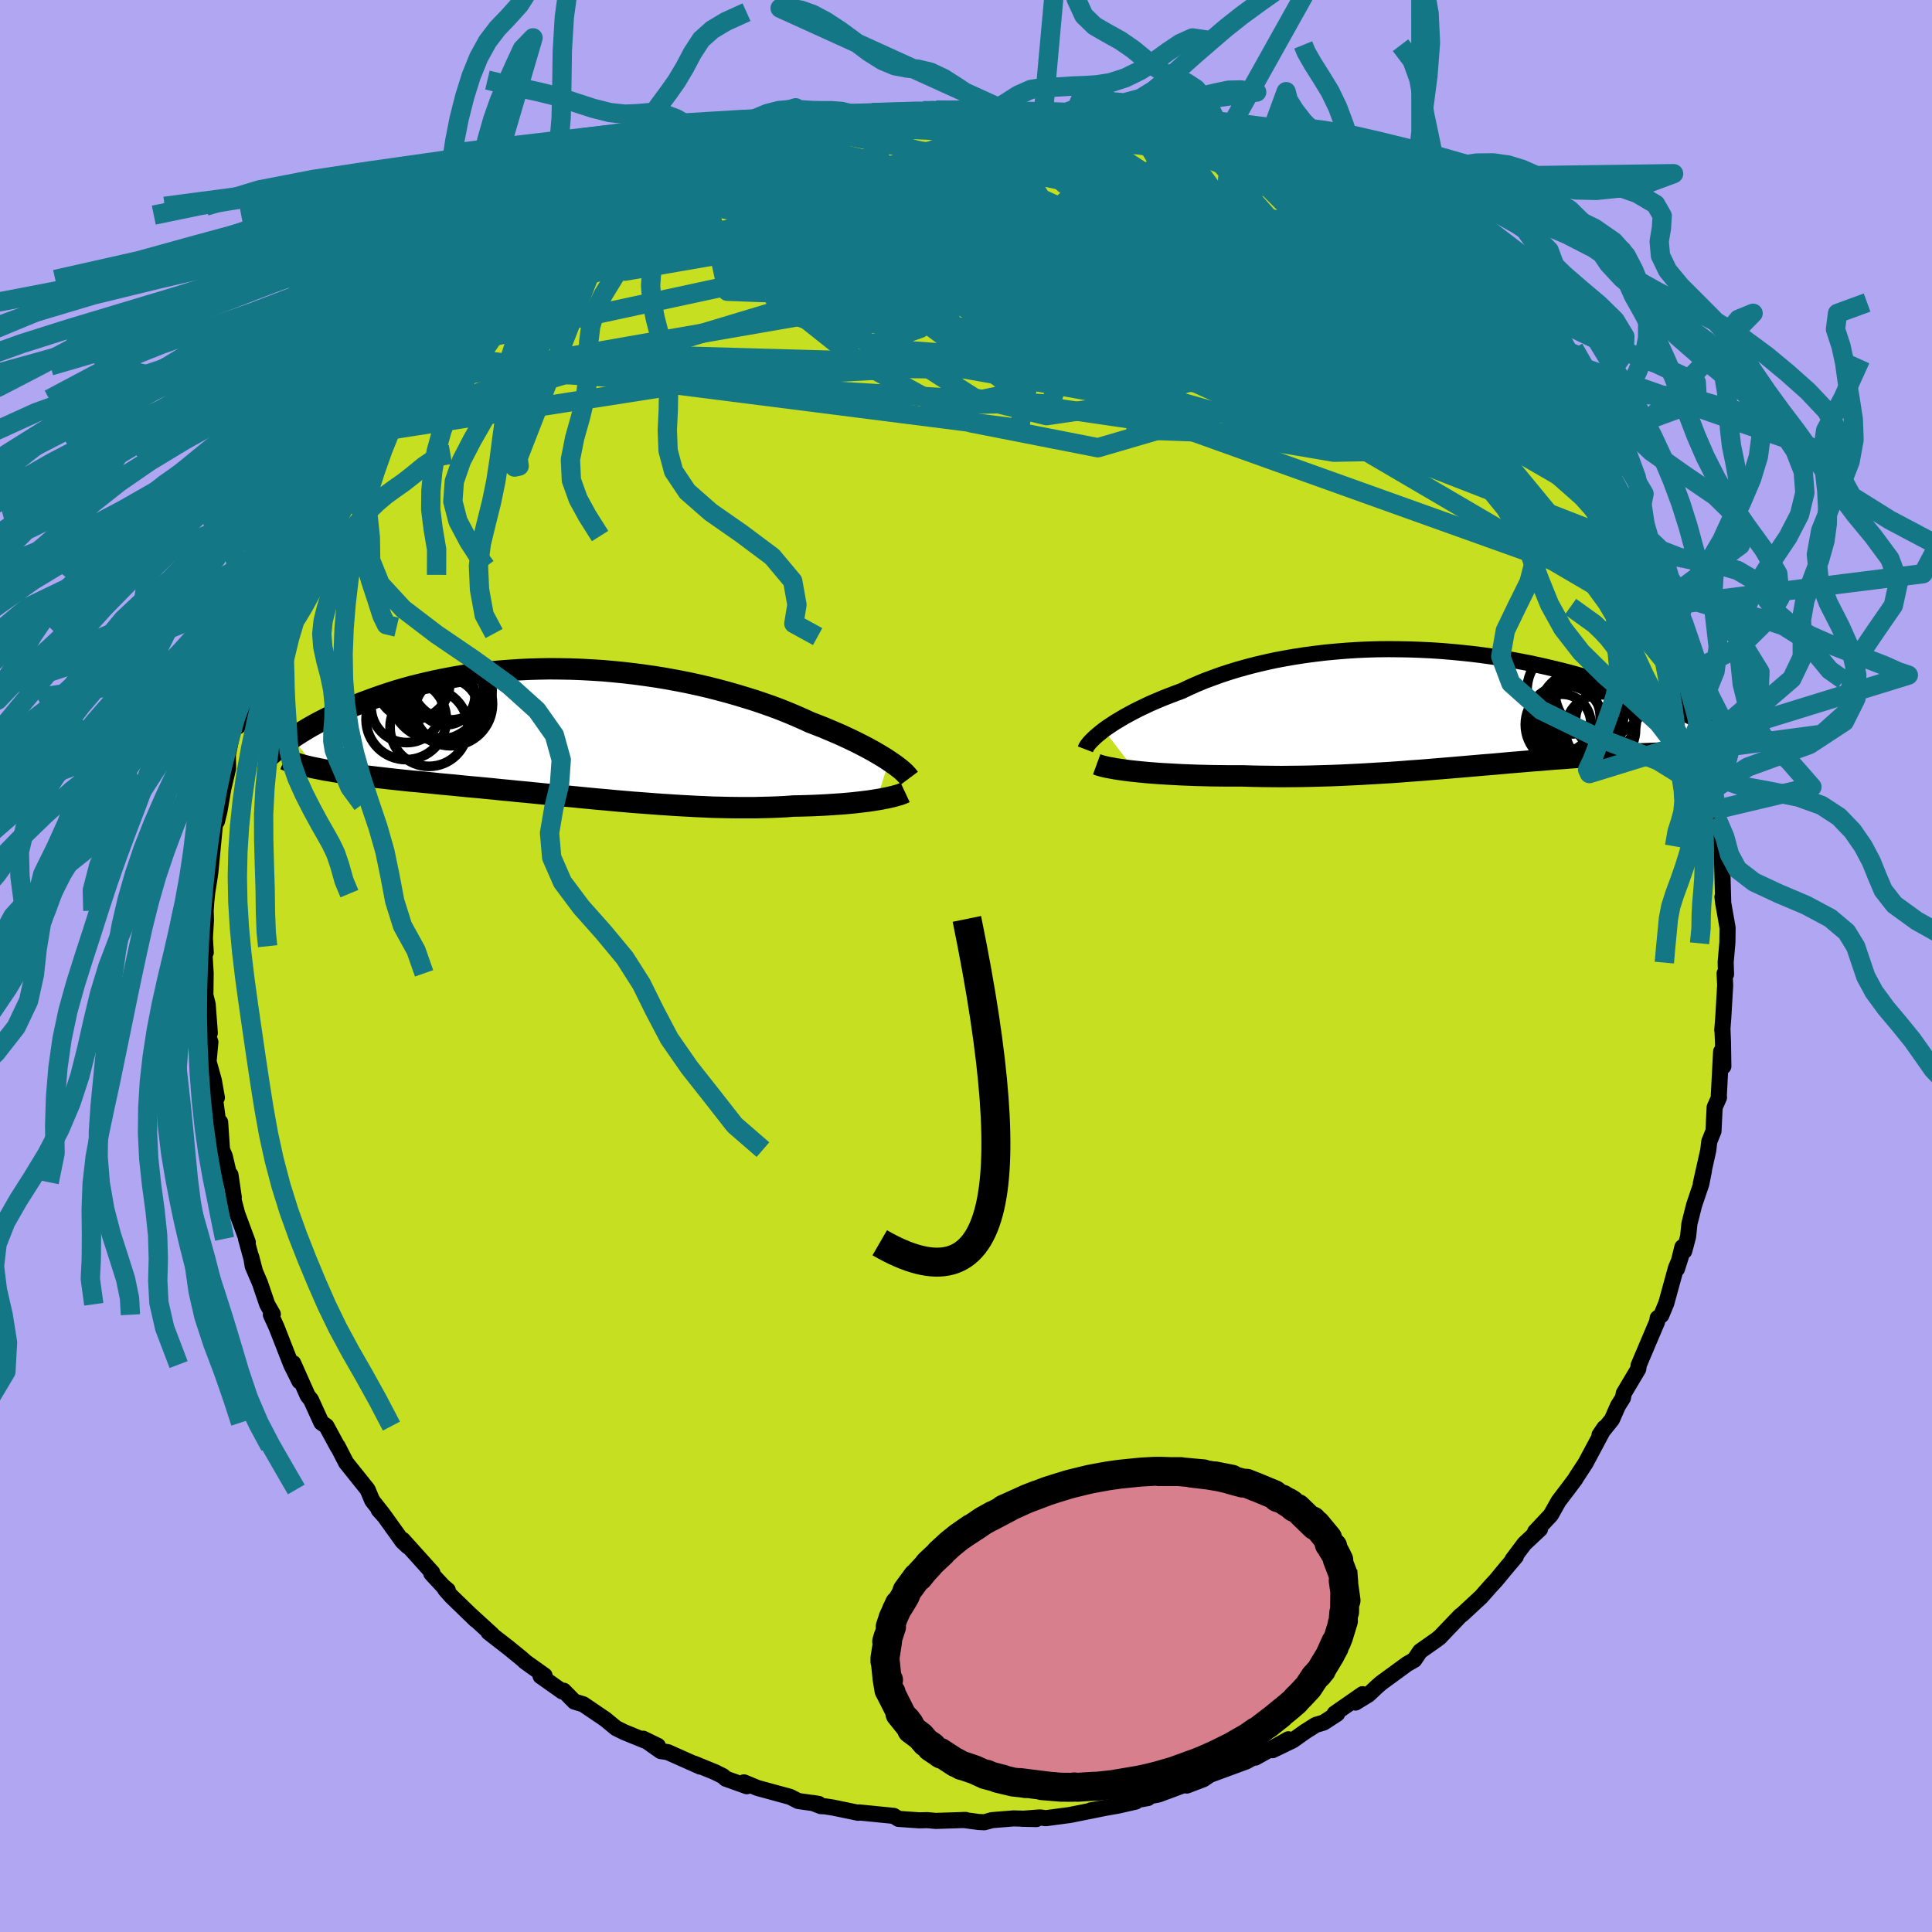 <svg xmlns="http://www.w3.org/2000/svg" width="500" height="500" viewBox="-100 -100 200 200"><defs><clipPath id="c"><path d="m32.5 2.85-.36-.24-.39-.24-.42-.25-.45-.26-.47-.26-.49-.26-.53-.27-.54-.27-.57-.27-.6-.28-.61-.27-.64-.27-.66-.28-.69-.27-.7-.27-.72-.33-.75-.33-.78-.33-.82-.33-.85-.32-.88-.31-.91-.31-.93-.29-.96-.29-.98-.28-1.01-.27-1.02-.26L12.73-5l-1.06-.23-1.07-.21-1.09-.2-1.09-.18-1.1-.16-1.11-.15-1.11-.13-1.11-.11-1.12-.1-1.11-.07-1.1-.06-1.1-.04-1.1-.02-1.08-.01-1.08.02-1.06.03-1.04.05-1.04.07-1.01.08-1 .1-.98.11-.97.13-.94.14-.92.16-.89.17-.88.18-.85.19-.83.2-.81.2-.78.22-.76.22-.73.23-.72.24-.69.24-.66.24-.65.24-.62.24-.6.25-.59.24-.56.25-.55.25-.52.25-.51.26-.49.25-.47.25-.45.25-.43.25-.41.25-.4.25-.38.24-.36.25 2.51 3.12.41.08.44.09.44.07.47.08.47.08.5.07.5.08.53.07.54.07.55.07.57.07.58.07.6.07.61.07.62.07.65.07.66.07.67.07.7.06.71.07.73.07.74.08.76.07.77.07.78.08.81.08.81.07.83.08.83.08.85.09.87.08.87.09.88.08.89.09.89.09.91.09.91.09.91.08.92.09.93.09.93.09.93.08.93.09.93.08.93.08.94.07.93.07.92.07.93.06.92.06.91.05.91.05.9.04.89.04.89.02.88.02.86.01h1.7l.83-.02.82-.02.8-.03.79-.04.78-.06.68-.01.67-.02.66-.02.64-.03.63-.03.62-.04.6-.04.58-.04.57-.05.54-.05.53-.06.51-.06.49-.06.47-.07.44-.07"/></clipPath><clipPath id="b"><path d="m-36.04 2.33.36-.26.39-.26.41-.27.45-.27.47-.28.49-.27.52-.28.55-.28.57-.27.59-.28.62-.27.64-.27.66-.26.68-.26.7-.26.73-.35.76-.34.79-.33.83-.31.85-.31.88-.29.91-.28.93-.26.96-.25.98-.23 1-.22 1.01-.19 1.04-.18 1.04-.16 1.06-.14 1.08-.13 1.08-.1 1.08-.09 1.1-.07 1.09-.05 1.1-.03 1.1-.01 1.1.01 1.09.02 1.09.04 1.08.05 1.07.07 1.06.09 1.05.1 1.04.11 1.03.13 1.01.14.99.16.98.16.96.18.94.18.93.2.9.2.88.21.86.21.84.22.82.23.8.23.78.23.75.24.73.23.72.24.69.24.67.23.65.24.63.23.62.24.6.23.58.23.56.23.55.24.52.22.52.23.49.23.48.22.46.22.45.21.43.22.42.21.24 2.84-.32.01-.33.01-.35.02-.35.01-.37.01-.39.02-.39.01-.41.01-.43.02-.43.01-.45.02-.47.01-.47.02-.49.02-.51.02-.52.02-.53.02-.55.03-.57.02-.59.03-.6.03-.62.03-.64.04-.65.04-.67.04-.69.04-.71.05-.72.05-.74.06-.76.05-.77.06-.79.07-.81.06-.82.07-.84.07-.85.07-.87.08-.89.08-.9.07-.91.08-.92.08-.94.08-.95.08-.96.08-.97.08-.98.08-1 .07-1 .08-1 .07-1.02.06-1.02.06-1.02.06-1.03.05-1.03.05-1.03.04-1.03.03-1.03.03-1.03.02-1.03.01-1.02.01-1.02-.01-1-.01-1-.02-.99-.03h-1.67l-.82-.01-.81-.01-.79-.02-.78-.02-.77-.03-.75-.03-.73-.04-.72-.04-.69-.04-.67-.05-.65-.05-.62-.06-.59-.06"/></clipPath><filter id="a"><feTurbulence baseFrequency=".05" numOctaves="3" result="noise" type="noise"/><feDisplacementMap in="SourceGraphic" in2="noise" scale="2"/></filter></defs><rect width="100%" height="100%" x="-100" y="-100" fill="#B0A6F2"/><path fill="#C6DF20" stroke="#000" stroke-linejoin="round" stroke-width="1.667" d="m78.68.85-.15-.08.06 1.21-.2 3.41-.1 1.26.02-.06.05 1.23.04 2.57-.23-1.53-.24 4.55.02.2-.45 1.02-.12 2.46-.44 1.09-.1.89-.77 3.44.32-1.32-.27 1.36-.74 2.18-.49 1.94-.14 1.34-.4 1.5-.19-.41-.56 2.25.41-1.29-.51 1.19-1.01 3.67-.51 1.23-.38.3-.05.36-1.93 4.55.01.1-.04.26-1.5 2.52-.08.46-.52.83-.62 1.41-1.29 1.61.51-.75-1.96 3.67-.91 1.39-.16.27-.75 1-.96 1.26-.81 1.44-1.63 1.74.51-.28-1.61 1.51-1.23 1.64.34-.31-.95 1.12-1.08 1.31-.59.64-.98 1.11-1.93 1.79-.25.19-2.15 2.25.16-.16-.42.35-1.72 1.21-.6.89-.75.43-2.67 1.95-.45.39-.87.82-1.35.83.73-.87-2.89 2.01.26.02-1.4.91-.81.24-1.12.71-1.25.89-2.11 1.02 1.64-1.13-3.42 1.9-.09-.07-.86.47-3.75 1.38-.68.46-1.71.65 1.38-.76-1.93.8-2.39.89-1.25.23.17.13-2.78.51 1.51-.14-1.84.42-2.82.49 1.51-.26-3.68.74-2.49.33-.58-.08-1.84.14 1.46.03-2.36-.07-2.24.18-.79.22-.61-.03-1.56-.21h.24l-3.11.1-.87-.08-.82.02-2.16-.15-.49-.31-1.4-.14-2.2-.22-.08.04-2.55-.53-.88-.14-.44-.02-.85-.33.63.1-2.12-.3-.84-.43-3.37-.92-1.41-.58.3.4-2.18-.78-.28-.26-.84-.42-2.13-.87.61.3-3.37-1.5-.73-.11-1.81-1.28 1.52.74-2.66-1.08-.85-.35-.81-.4-1.13-.93-2.27-1.54-.92-.28-1.11-1.13-.14.08-2.25-1.59.41-.06-1.98-1.41-.41-.37-1.35-1.1-2.06-1.6.35.22-2.2-2.01.52.51-2.55-2.47-.61-.7.27.09-.47-.39-1.23-1.33.11-.08-3.07-3.41.53.69-.56-.53-1.84-2.57-.62-.69.49.51-1.16-1.48-.48-1.14-1.73-2.16-.49-.61-.88-1.71.01.08-1.17-2.16-.52-.36-1.08-2.37-.34-.42-1.5-3.37.65 1.88-.86-1.73-1.5-3.84-.6-1.32.2-.06-.58-1.02-.75-2.2-.75-1.75-.16-.98.38 1.46-.91-3.31.18.36-1.1-2.97-.39-1.49.04-.19-.34-2.33.04.77-.63-2.69-.29-.69-.19-2.84-.14.5-.51-3.85.31.81-.31-1.77-.55-1.97.19-2.01-.43-1.21.37.26-.22-2.95-.24-.96.03-2.26-.17-2.81.18.65-.09-1.49.11-1.86-.03-.97.06-.91.11-1.04.24-1.51.08-.56.4-4.19.16-1.58-.03.7.15-.17.26-1.07.4-2.32.49-2.09-.02-1.42.47-2.28 1.07-2.65-.49 2-.03-1.37.35-.86.82-1.95.51-2.23 1.14-2.88.06-.32.27-1.24-.3.83.39-.64 2.71-5.86-.35.84-.24.01 1.36-2.76.45-1.27 1.16-2.34.66-.5-.76 1.04 1.02-1.57.91-1.51-.06-.29 1.85-2.89.61-.72-.45.34 1.09-1.38.59-.85 2.54-3.31-.07-.19 1.04-1.4 1.89-2.04.21.02 1.01-1.23-.06.12.82-.82.87-1.03-.31-.06 3.3-2.71.5-.9-.46.29 1.89-1.54.65-.46.94-.63.71-.6 1.57-1.36.47-.18 3.13-2.53-.05.1.09-.12 2.79-1.97.23.15 1.21-1.06.49-.01 2.26-1.41 2.05-.86-.94.38 2.71-1.21.76-.5.38-.09 1.43-.71.84-.35 2.35-.87-1.3.61 3.41-1.23-.33.05 2.87-.85.12-.3 2.43-.51.35-.11 1.8-.38-1.34.19 3.22-.54.76-.13h-.29l2.72-.26 2.13-.25.32-.03.9-.31 1.63-.02.72-.03.73-.17 1.93-.07 2.83-.08.92.2-.06.08 2.04-.11 1.54.07.89.08 1.41.29 2.24.29-.86-.02 1.65.05-.09.22 3.68.43-.58.07 3.13.73.97.2.8.03.76.51.72.07 1.73.47.76.25 1.31.7.86-.11.61.35 1.88.97 2.45.92.1.18 1.05.33.78.48 2.58 1.55.53.02.15.21 1.73.92 1.25.63 2.2 1.39-.31.01.46.14.88.82 2.36 1.79.65.33.86.73.16.32 1.67 1.18 1.18 1.15 1.58 1.09.29.31.19.28 1.33 1.2 1.13 1.08 1.3 1.52 1.29 1.07.47.66-.54-.27 1.34 1.32 1.19 1.25 1.94 2.84-.56-1.15.37.5 1.22 1.39 2.38 4.27-.1-.56-.41-.89.72 1.64 1.48 1.79 1.1 2.37.89 1.33-.64-1.06 1.1 2.12 1.15 2.25.09.15.88 1.99.81 1.44 1.24 2.67-.26-1.03.32 1.17.73 1.86.85 1.95-.27-.15 1.28 3.34-.54-.76.69 1.69 1.41 4.39-.1.06.35.79-.08.43.31 1.09.13 1.54.54 2.79.21-.11.27 2 .28.49.04.25.25 2.21.46 3-.12-.57.12 4.27-.08-.69.09.71.44 2.5-.02 1.51-.18 2.06.04 1.23-.15-.08" filter="url(#a)"/><path fill="#fff" d="m-36.04 2.33.36-.26.39-.26.41-.27.45-.27.47-.28.49-.27.52-.28.55-.28.57-.27.59-.28.62-.27.64-.27.66-.26.68-.26.7-.26.73-.35.76-.34.79-.33.83-.31.85-.31.88-.29.91-.28.93-.26.96-.25.98-.23 1-.22 1.01-.19 1.04-.18 1.04-.16 1.06-.14 1.08-.13 1.08-.1 1.08-.09 1.1-.07 1.09-.05 1.1-.03 1.1-.01 1.1.01 1.09.02 1.09.04 1.08.05 1.07.07 1.06.09 1.05.1 1.04.11 1.03.13 1.01.14.99.16.98.16.96.18.94.18.93.2.9.2.88.21.86.21.84.22.82.23.8.23.78.23.75.24.73.23.72.24.69.24.67.23.65.24.63.23.62.24.6.23.58.23.56.23.55.24.52.22.52.23.49.23.48.22.46.22.45.21.43.22.42.21.24 2.84-.32.01-.33.01-.35.02-.35.01-.37.01-.39.02-.39.01-.41.01-.43.02-.43.01-.45.02-.47.01-.47.02-.49.02-.51.02-.52.02-.53.02-.55.03-.57.02-.59.03-.6.03-.62.03-.64.04-.65.04-.67.04-.69.04-.71.05-.72.05-.74.06-.76.05-.77.06-.79.07-.81.06-.82.07-.84.07-.85.07-.87.08-.89.08-.9.07-.91.08-.92.08-.94.08-.95.08-.96.08-.97.08-.98.08-1 .07-1 .08-1 .07-1.02.06-1.02.06-1.02.06-1.03.05-1.03.05-1.03.04-1.03.03-1.03.03-1.03.02-1.03.01-1.02.01-1.02-.01-1-.01-1-.02-.99-.03h-1.67l-.82-.01-.81-.01-.79-.02-.78-.02-.77-.03-.75-.03-.73-.04-.72-.04-.69-.04-.67-.05-.65-.05-.62-.06-.59-.06" filter="url(#a)" transform="translate(50.31 -26.77)"/><path fill="#fff" d="m32.5 2.85-.36-.24-.39-.24-.42-.25-.45-.26-.47-.26-.49-.26-.53-.27-.54-.27-.57-.27-.6-.28-.61-.27-.64-.27-.66-.28-.69-.27-.7-.27-.72-.33-.75-.33-.78-.33-.82-.33-.85-.32-.88-.31-.91-.31-.93-.29-.96-.29-.98-.28-1.01-.27-1.02-.26L12.73-5l-1.06-.23-1.07-.21-1.09-.2-1.09-.18-1.1-.16-1.11-.15-1.11-.13-1.11-.11-1.12-.1-1.11-.07-1.1-.06-1.1-.04-1.1-.02-1.08-.01-1.08.02-1.06.03-1.04.05-1.04.07-1.01.08-1 .1-.98.11-.97.13-.94.14-.92.16-.89.17-.88.18-.85.19-.83.2-.81.2-.78.22-.76.22-.73.23-.72.24-.69.24-.66.24-.65.24-.62.24-.6.25-.59.24-.56.25-.55.25-.52.25-.51.26-.49.25-.47.25-.45.25-.43.25-.41.25-.4.25-.38.24-.36.25 2.51 3.12.41.08.44.09.44.07.47.08.47.08.5.07.5.08.53.07.54.07.55.07.57.07.58.07.6.07.61.07.62.07.65.07.66.07.67.07.7.06.71.07.73.07.74.08.76.07.77.07.78.08.81.08.81.07.83.08.83.08.85.09.87.08.87.09.88.08.89.09.89.09.91.09.91.09.91.08.92.09.93.09.93.09.93.08.93.09.93.08.93.08.94.07.93.07.92.07.93.06.92.06.91.05.91.05.9.04.89.04.89.02.88.02.86.01h1.7l.83-.02.82-.02.8-.03.79-.04.78-.06.68-.01.67-.02.66-.02.64-.03.63-.03.62-.04.6-.04.58-.04.57-.05.54-.05.53-.06.51-.06.49-.06.47-.07.44-.07" filter="url(#a)" transform="translate(-40.48 -24.1)"/><g fill="none" stroke="#000" transform="translate(50.31 -26.77)"><path stroke-linejoin="round" stroke-width="1.667" d="m-37.95 4.34.05-.13.08-.16.11-.16.15-.19.18-.2.21-.21.24-.23.27-.23.3-.25.32-.25.36-.26.39-.26.41-.27.45-.27.47-.28.49-.27.52-.28.55-.28.57-.27.59-.28.62-.27.64-.27.66-.26.68-.26.7-.26.73-.35.76-.34.79-.33.83-.31.85-.31.88-.29.91-.28.93-.26.96-.25.98-.23 1-.22 1.01-.19 1.04-.18 1.04-.16 1.06-.14 1.08-.13 1.08-.1 1.08-.09 1.1-.07 1.09-.05 1.1-.03 1.1-.01 1.1.01 1.09.02 1.09.04 1.08.05 1.07.07 1.06.09 1.05.1 1.04.11 1.03.13 1.01.14.99.16.98.16.96.18.94.18.93.2.9.2.88.21.86.21.84.22.82.23.8.23.78.23.75.24.73.23.72.24.69.24.67.23.65.24.63.23.62.24.6.23.58.23.56.23.55.24.52.22.52.23.49.23.48.22.46.22.45.21.43.22.42.21.4.2.39.21.37.19.36.2.34.19.33.19.32.18.31.18.29.17.28.17" filter="url(#a)"/><path stroke-linejoin="round" stroke-width="2.222" d="m-36.78 5.89.22.08.26.08.31.08.36.08.39.07.43.08.47.07.5.07.54.07.57.06.59.06.62.06.65.05.67.05.69.04.72.04.73.04.75.03.77.03.78.02.79.02.81.01.82.01h1.67l.99.03 1 .02 1 .01 1.02.01 1.02-.01 1.03-.01 1.03-.02 1.03-.03 1.03-.03 1.03-.04 1.03-.05 1.03-.05 1.02-.06 1.02-.06 1.02-.06 1-.07 1-.08 1-.07.98-.08.97-.08.96-.08.95-.08.94-.08.92-.08.91-.08.9-.07.89-.08.87-.08.85-.07.84-.07.82-.07.81-.06.79-.07.77-.06.76-.05.74-.06.72-.05.71-.05.69-.04.67-.04.65-.04.64-.04.62-.03.6-.03.59-.03.57-.02.55-.03.53-.02.52-.02.51-.02.49-.02.47-.02.47-.01.45-.02.43-.01.43-.02.41-.01.39-.01.39-.02.37-.01.35-.01.35-.02.33-.01.32-.01.31-.02.29-.01.29-.02.27-.01.26-.02.25-.02.24-.01.22-.02.22-.03.21-.02" filter="url(#a)"/><circle cx="15.366" cy="2.322" r="3.634" clip-path="url(#b)" filter="url(#a)"/><circle cx="15.441" cy="-1.753" r="4.804" clip-path="url(#b)" filter="url(#a)"/><circle cx="13.966" cy=".787" r="3.81" clip-path="url(#b)" filter="url(#a)"/><circle cx="11.851" cy=".972" r="3.494" clip-path="url(#b)" filter="url(#a)"/><circle cx="11.361" cy="1.647" r="3.016" clip-path="url(#b)" filter="url(#a)"/><circle cx="12.301" cy="-1.788" r="4.532" clip-path="url(#b)" filter="url(#a)"/><circle cx="13.751" cy="1.507" r="3.95" clip-path="url(#b)" filter="url(#a)"/><circle cx="15.941" cy="1.307" r="3.154" clip-path="url(#b)" filter="url(#a)"/><circle cx="11.651" cy="1.782" r="4.06" clip-path="url(#b)" filter="url(#a)"/><circle cx="13.171" cy=".437" r="4.13" clip-path="url(#b)" filter="url(#a)"/></g><g fill="none" stroke="#000" transform="translate(-40.48 -24.1)"><path stroke-linejoin="round" stroke-width="2.222" d="m34.61 4.66-.09-.12-.11-.14-.14-.15-.16-.17-.2-.18-.22-.19-.26-.2-.28-.21-.31-.22-.34-.23-.36-.24-.39-.24-.42-.25-.45-.26-.47-.26-.49-.26-.53-.27-.54-.27-.57-.27-.6-.28-.61-.27-.64-.27-.66-.28-.69-.27-.7-.27-.72-.33-.75-.33-.78-.33-.82-.33-.85-.32-.88-.31-.91-.31-.93-.29-.96-.29-.98-.28-1.01-.27-1.02-.26L12.73-5l-1.06-.23-1.07-.21-1.09-.2-1.09-.18-1.1-.16-1.11-.15-1.11-.13-1.11-.11-1.12-.1-1.11-.07-1.1-.06-1.1-.04-1.1-.02-1.08-.01-1.08.02-1.06.03-1.04.05-1.04.07-1.01.08-1 .1-.98.11-.97.13-.94.14-.92.16-.89.17-.88.18-.85.19-.83.2-.81.2-.78.22-.76.22-.73.23-.72.24-.69.24-.66.24-.65.24-.62.24-.6.25-.59.24-.56.25-.55.25-.52.25-.51.26-.49.25-.47.25-.45.25-.43.25-.41.25-.4.25-.38.24-.36.25-.35.24-.33.23-.31.23-.3.23-.29.23-.27.22-.25.22-.24.21-.23.21-.21.2" filter="url(#a)"/><path stroke-linejoin="round" stroke-width="2.222" d="m34.18 6.13-.15.07-.19.08-.22.08-.25.07-.28.08-.32.08-.34.08-.36.07-.4.08-.42.07-.44.07-.47.07-.49.06-.51.06-.53.06-.54.05-.57.05-.58.04-.6.04-.62.04-.63.03-.64.03-.66.02-.67.02-.68.01-.78.06-.79.04-.8.03-.82.02-.83.02h-1.7l-.86-.01-.88-.02-.89-.02-.89-.04-.9-.04-.91-.05-.91-.05-.92-.06-.93-.06-.92-.07-.93-.07-.94-.07-.93-.08-.93-.08-.93-.09-.93-.08-.93-.09-.93-.09-.92-.09-.91-.08-.91-.09-.91-.09-.89-.09-.89-.09-.88-.08-.87-.09-.87-.08-.85-.09-.83-.08-.83-.08-.81-.07-.81-.08-.78-.08-.77-.07-.76-.07-.74-.08-.73-.07-.71-.07-.7-.06-.67-.07-.66-.07-.65-.07-.62-.07-.61-.07-.6-.07-.58-.07-.57-.07-.55-.07-.54-.07-.53-.07-.5-.08-.5-.07-.47-.08-.47-.08-.44-.07-.44-.09-.41-.08-.4-.08-.39-.09-.37-.09-.35-.09-.34-.09-.33-.1-.31-.09-.3-.1-.28-.1-.27-.11" filter="url(#a)"/><circle cx="-17.417" cy="-2.711" r="3.684" clip-path="url(#c)" filter="url(#a)"/><circle cx="-14.312" cy="-4.181" r="4.88" clip-path="url(#c)" filter="url(#a)"/><circle cx="-13.377" cy="-3.896" r="3.032" clip-path="url(#c)" filter="url(#a)"/><circle cx="-13.502" cy="-4.411" r="4.92" clip-path="url(#c)" filter="url(#a)"/><circle cx="-13.247" cy="-2.346" r="3.308" clip-path="url(#c)" filter="url(#a)"/><circle cx="-12.912" cy="-5.441" r="4.068" clip-path="url(#c)" filter="url(#a)"/><circle cx="-12.867" cy="-3.031" r="4.332" clip-path="url(#c)" filter="url(#a)"/><circle cx="-17.467" cy="-1.421" r="4.158" clip-path="url(#c)" filter="url(#a)"/><circle cx="-15.112" cy="-.596" r="4.03" clip-path="url(#c)" filter="url(#a)"/><circle cx="-16.772" cy="-5.251" r="3.828" clip-path="url(#c)" filter="url(#a)"/></g><g fill="none" stroke="#137786" stroke-linejoin="round" stroke-width="2"><path d="m-26.71-83.4 52.4 19.44.65 2.2-11.75-.78-7.67-.91-3.31-1.76-1.77-2.76-.71-3.02 1.55-2.51 4.46-1.66 6.59-.87 6.83-.39 5.1-.34 2.03-.64-1.45-1.11-4.44-1.28-5.96-.66-5.27 1.01-3.28 3.19-5.04 4.19-19.84 3.64-44.01 13.24" filter="url(#a)"/><path d="m1.25-88.69 37.11 20.41 9.97 6.73-5.37-1.54-11.85-3.84-13.16-3.83-11.81-3.37-9.84-2.53-8.28-1.07-6.53.85-3.11 2.89 2.4 4.92 8.19 6.51L.55-56.22l13.1 2.57 17.7-5.17 8.72-17.41" filter="url(#a)"/><path d="M59.24-58.57 31.93-71.84l3.12.37.59.68-6.58-1.19-8.29-1.89-4.61-1.51.46-.63 3.87.51 4.68 1.63 3.1 2.07-.49 1.18-5.1-.91-8.34-2.83-7.37-2.89-1.9-.84 3.66 1.15 5.86.73 29.18 2.73" filter="url(#a)"/><path d="m-47.78-70.44 42.75-8.88 11.26-4.26 2.6-1.33 1.7.72 3.92 2.23 5.3 2.87 3.55 2.39-.84 1.13-5.48-.18-7.94-.98-7.17-1.07-3.77-.67.73-.14 4.92.25 7.94.61 9.57 1.57 10.26 4 10.7 7.77 9.85 9.88 1.06 1.75-27.45-31.06" filter="url(#a)"/><path d="m36.93-78.26 15.48 23.73-8.85 1.22-10.15-5.01-6.25-5.48-3.74-4.2-1.62-1.72.46 1.36 1.51 3.59 1.19 3.64.22 1.24-1.01-2.43-3.04-5.39-5.48-5.86-4.89-3.09 4.32 2.46 22.39 9.62L66-48.06" filter="url(#a)"/><path d="m18.13-86.11 12.33 19.78-16.58-5.66-16.37-5.84-12.19-2.04-7.11.1-1.45.58 3.42.58 6.29.85 6.95 1.4 6.05 1.91 4.16 1.98 1.24 1.35-2.63.04-6.27-1.56-7.03-2.78-2.77-3.32 4.71-3.57 9.22-3.5 14.51-1.3" filter="url(#a)"/><path d="M71.26-38.2 16.62-57.76 7.34-68.37l-4.72-7.24-2.24-4.8.76-2.92 2.35-1.5 2.2-.42 1.03.34-.41.91-1.63 1.42-2.4 2.1-2.71 2.97-2.69 3.8-2.48 3.98-1.86 2.98-.31.95 2.1-1.09 2.72-1.73-4.13-.58-17.63-.65-2.84-13.2" filter="url(#a)"/><path d="M72.31-35.17 24.98-62.91l-4.9-8.65.74-1.89-1.65.5-4.55 1.18-4.79 1.46-1.13 1.97 4.97 2.73 9.96 3.17 10.56 2.51 6.29.37.13-2.62-3.28-4.64-.75-3.48 6.33 1.31 10.7 5.92 5.63 4.5" filter="url(#a)"/><path d="M-26.71-83.4 5.4-59.44l-6.24 1.32 6.7-.13 16.91 2.46 15.3 2.6 6.52-.12-3.42-3.37-10.33-5.01L18.6-66l-9.37-2.08-3.85.28 1.54 1.69 4.88 1.96 5.92 1.62 5.04 1.27 1.75.69-4.22-1.22-8.12-5.24.51-9.56 9.46-8.44" filter="url(#a)"/><path d="m-58.09-60.08 23.12-4.09 19.88-3.45 6.97-1.87 1.72-.87 3.43-.22 7.49.45 8.97.85 5.72.48-.79-.59-6.93-1.74-9.52-2.29-7.79-2.2-3.73-1.82-.61-1.4-.08-.7-.14.66 3 2.07 5.33.96-27.31-6.4" filter="url(#a)"/><path d="m55.33-62.83-29.3-12.38-6.87 1.06 3.66 4.96 6.75 4.34 1.99 1.79-5.32-.53-9.23-1.53-7.82-1.4-3.59-.98-.65-.89-1.12-1.19-3.57-1.5-4.68-1.49-2.57-1.39 1.26-1.76 3.84-2.94 4.27-4.23 3.13-4.05-1.36-1.58" filter="url(#a)"/><path d="m-44.09-73.21 25.54-3.64 11.52 5.27 3.84 3.16-.52 1.12 1.95 1.28 7.14 1.88L15-62.78l7.36-.4 1.83-2.6-3.91-4.28-7.43-4.74-8.1-3.85-7.08-1.97-6.03.25-5.36 2.1-3.4 2.8 2.01 1.74 7.93-.49-.51.17-46.53 10.02" filter="url(#a)"/><path d="m-56.2-62.12 64.96 3.97 2.9-8.98-6.16-4 .2.5 4.29 1.65 2.77 1.2-.92.39-3.1-.52-2.64-1.46-.87-2.06-.16-2.13-2.09-2.2-5.79-2.93-7.55-3.74-6.49-2.12-15.04 3.63" filter="url(#a)"/><path d="m-15.01-86.99 21.35.89 2.8.1-3.14.41-2.95.97-.94 1.11 1 .93 2.01.83 1.86 1.02.82 1.33-.64 1.37-2.01.9-2.83-.02-2.78-.99-1.79-1.6-.24-1.6 1.2-.92 2.2.38 3.24 2.18 5.05 4.09 6.28 4.9 1.02 2.3-17.28-5.32-33.16-6.33" filter="url(#a)"/><path d="m-12.66-87.47 14.15 5.82 14.27 8.51.69 6.34-7.04 3.04-9.2.49-7.48-.52-2.86-.5 1.97-.51 3.42-1.21.29-2.17-4.77-2.47-7.3-1.44-3.94.27 6.75.32 21.96-3.97 15.96-8.61" filter="url(#a)"/><path d="m-61.6-55.18 22.1-8.25 35.89 1.01 27.68 4.91 10.48 1.39-5.08-3.34-14.18-5.41-16.46-4.52-13.5-2.27-7.24-.12.5 1.29 7.81 2.15 12.77 2.69 14.03 2.91 11.6 2.53 6.88 1.5 1.99.17-1.36-.78-2.59-.89-1.74-.34.91.21 4.28-.12 4.67-2.95-15.7-21.62" filter="url(#a)"/><path d="m-19.59-85.99 11.47 4.04 18.44 5.18 7.34 5.13-2.23 2.6-4.92-.16-3.15-1.4-1.17-1.11-1.01-.14-2.14.76-2.91 1.32-2.1 1.66.57 1.94 4.47 2.14 8.38 2.06 10.81 1.5 10.72.54 8.28-.26 4.86-.13 1.58.9-2.47 1.43-8.69-.64-10.13-4.51 31.45 2.88" filter="url(#a)"/><path d="m-54.98-63.33 60.49 7.69 1.45-7.31-4.46-5.77-3.19-3.41-4.11-1.62-4.3.04-1.84 1.48 1.6 2.22 2.99 1.92.87.73-3.38-.53-6.26-.93-4.63-.11 1.67 1.45 7.72 2.78 3.59 2.89-18.58.98-36.25 5.65" filter="url(#a)"/><path d="m-26.71-83.4 56.58 25.83 2.86-4.37-11.36-7.66-5.63-2.81 4.27 2.28 9.5 4.4 8.42 3.21 3.77.22-.87-2.47-3.4-3.7-3.67-3.59-2.71-2.89-1.63-2.23-1.06-1.66-1.01-.81-.74.68.67 2.61.73 2.1L5.69-88.45" filter="url(#a)"/><path d="m-40.96-75.74 5.67 3.81 14.65-2.54 11.77 1.95 11.5 4.53 9.48 2.77 4.88-.9 1.09-3.39.44-3.35 1.88-1.53 2.39.35-.15 1.07-5.27.73-9.99.24-10.9.38-7.32 1.03-3.97 1.26-6.74-1.66 8.89-16.48" filter="url(#a)"/><path d="m7.99-88.08-14.92 6.51 4.97 9.58 12.76 6.46 6.05 1.58-3.53-1.99-9.59-2.86-10.39-1.74-6.39-.22.11.45 5.54-.05 6.91-1.41 3.35-3.01-4.17-3.71-14.73-.6-34.32 11.26" filter="url(#a)"/><path d="M59.61-58.07 21.25-68.13l-1.26-1.99-1.93-.93-6.39-1.19-6.86-1.44L.2-74.73l-2.81-.22-2.58.54-2.8 1.25-1.89 2.25.62 3.57 3.81 4.48 6.3 4.04 7.48 1.85 7.9-1.16 8.96-3.03 11.76-1.27 15.51 6.63 21.86 26.7" filter="url(#a)"/><path d="m35.2-79.18 3.22 13.68-18.52-6.45-16.81-4.38-8.53.98 1.63 4.31 8.78 4.61 9.84 2.59 5.61-.2-.51-2.27-5.11-2.96-6.32-2.61-4.19-1.86.02-1.02 4.45.02 7.49 1.47 8.54 3.08 7.75 4.09 4.68 3 1.5-.22 24.7 11.1" filter="url(#a)"/><path d="M74.17-30.03 51.21-57.91 40-67.27l-9.68-4.21-8.62-1.17-7.17.82-5.16 1.38-2.47.57.76-.81 4.02-1.78 6.51-1.76 7.4-.82 6.41.61 4.36 2.21 3.12 4.15 4.85 7.1 9.96 11.04 13.22 12.31 4.07.6" filter="url(#a)"/><path d="M31.16-81.44 19.3-71.12l15.6 12.34 2.77 3.79-12-2.41-15.18-4.31-7.71-3.59 2.65-2.21 8.69-1.33 8.06-1.27 3.19-1.7-1.93-1.74-5.51-.56-9.4 1.06-12.1-1.16 18.18-12.9" filter="url(#a)"/><path d="M62.7-53.86 49-65.93l2.01 2.67 1.49 3.58-2.27.59-4.9-2.21-6.52-3.92-8-4.52-9.23-3.9-9.13-2.06-6.35.65-.5 3.48 6.93 5.36 12.71 5.33 13.56 2.95 8.78-1.06 1.46-4.81-3.73-6.18-4.64-4.87.74-.42" filter="url(#a)"/><path d="M63.21-52.41 15.49-67.69l-19.66-2.29 5.61-.54 13.84-.16 10.79-.08 3.93.12-2.52.68-7.15 1.34-9.85 1.55-10.76.93-9.82-.37-7-1.69-2.61-2.38 2.54-2.1 7.36-1.02 10.53.2 10.5.8 6.05.12-2.44-1.81-11.42-3.8-14.67-3.97-7.24-2.27 11.91-3.89" filter="url(#a)"/><path d="m40.53-76.09-2.64 3.19.78 5.98-9.65.02-13.26-2.56-8.96-2.27-1.9-1.79 3-2.09 3.87-2.63 2.22-2.47 1.12-1.1 2.64 1.16 6.12 3.31 7.95 3.8 3.19 1.39-11.8-3.28-42.92-10.26" filter="url(#a)"/><path d="M59.8-57.42 34.29-74.64l-8.17-5.42-8.59-2.25-9.12-.68-5.57.81.15 2.23 4.78 3.26 6.53 3.73 5.6 3.67 3.4 3.24 1.36 2.6.27 1.86.23 1.14.83.6 1.61.39 2.38.51 3.13.6 3.57.09 3.05-1.26.96-2.88-2.83-3.88-8.34-4.7-12.74-7.18 8.29-6.03" filter="url(#a)"/><path d="M-6.59-88.32 5.84-84.5l-6.79 4.2-2.98 2.22 4.68.39 7.92-.05 7.7.41 6.71 1.28 5.75 2.23 3.86 2.85.18 2.68-4.72 1.5-8.69-.47-9.24-2.42-5.3-3.42 1.82-2.6 9.25.47 14.71 5.34 16.73 9.74 11.64 7.56-7.39-14.3" filter="url(#a)"/><path d="m20.41-85.5-26.42 1.28-2.25 2.88 3.69 5.3 2.97 4.33 3.22 1.89 5.4.65 6.04.94 2.84 1.36-2.68.82-6.88-.72-7.4-2.57-3.8-3.99 4.84-4.03 18.57-1.67 21.52 2.8" filter="url(#a)"/><path d="M40.07-76.23 7.7-63.97l13.99 2.75 13.28-.21 4.44-1.1-3.45-2.22-7.72-3.15-7.82-3.3-4.79-2.62-.62-1.48 2.6-.39 3.5.2 1.76.11-1.84-.42-5.82-.91-8.48-.9-8.6-.23-5.86.96-.95 2.5 4.79 4.18 9.68 5.33 10.88 4.23 3.58-1.46L6.93-73.86-3.51-88.54" filter="url(#a)"/><path d="m31.16-81.44-4.06-.14-.24 4.46-3.89 3.72-5.4 2.79-3.47 2.88-.84 2.69.71 1.87.97 1.14.5 1.04.12 1.01.56.05 2.06-2 4.34-3.64 7.13-2.93 8.98-.55 5.12-1.68-5.57-6.9" filter="url(#a)"/><path d="m41.41-75.27-57.42 5.54-8.22-2.24 6.92-1.42 8.39.36 7.84.88 7.88.38 7.41-.46 5.68-1.21 3.07-1.65.39-1.69-1.86-1.29-3.73-.56-5.47.31-6.32 1.23-3.96 2.27 3.45 3.48 11.13 3.96.99.98-53.78-12.25" filter="url(#a)"/><path d="m62.7-53.86-45.11-1.65 2.04-2.02-.47-5.26-2.31-3.93.03-.4 1.56 2.02 1.2 2.02.36.39-.42-1.38-1.71-2.32-3.26-2.3-3.48-1.62-1.46-.61 1 .35 1.29.87 2.48.79 14.38.78 25.29 3.84" filter="url(#a)"/><path d="M70.28-39.84 30.6-63.62l-11.48-3.16 1.59-.61 1.74-2.34-.9-3.05L18.3-75l-4.67-.53-4.16 1.32-1.3 2.65 2.48 2.76 4.58 1.39 3.29-.86-1.09-2.72-6.94-3.05-12.65-1.67-16.3.38-13.97 1.17-.64-1.87 25.26-11.95" filter="url(#a)"/><path d="m30.11-81.77 20.63 20.64-.36-.22-7.52-2.9-10.27-2.05-9.21-1.22-5.81-.91-2.9-.96-1.8-.99-1.66-.62-1.09.18.26 1.1 1.66 1.75 2.28 2.03 2.06 1.95 1.84 1.52 2.56.59 4.35-.81 6.04-2.36 5.09-3.63-1.25-4.65-14.16-5.7-37.2-7.77" filter="url(#a)"/><path d="m-27.55-83.05 16.78 1L5.4-80.52l5.54 2.51-2.27 3.15-6.78 2.53-7.57 1.47-5.02.92-1.14 1.01 1.65 1.2 2.12.93.83.15-.24-.74.78-1.07 4.24-.53 8.29.74 9.72 2.01L22-63.8l.1 1.56-4.05-.07-2.76-.72-8.54 1.26-62.95-.35M77.68-15.38l.87 2.03.49 1.81.83 1.54 1.7 1.31 2.55 1.19 2.85 1.21 2.49 1.33 1.71 1.44L92.1-2l.52 1.54.53 1.56.86 1.59 1.22 1.66 1.41 1.68 1.33 1.64 1.09 1.54 1.05 1.5 1.55 1.61 2.28 2.03 1.17 3.74" filter="url(#a)"/><path d="m77.68-15.38-.03-.44-.06-.81-.14-1.07-.2-1.22-.21-1.29-.19-1.27-.18-1.2-.2-1.16-.23-1.19-.28-1.28-.32-1.38-.34-1.45-.36-1.46-.35-1.43-.32-1.4-.3-1.37-.27-1.35-.25-1.26-.27-1.14-.37-1.06-.59-1.27-.7-1.62-89.1-34.67 1.43-.79.79-1.21.6-1.32.62-1.23.77-.88.93-.44 1.07-.21 1.14-.33 1.14-.7L-8-85.33l1-1.14.96-.9.93-.51.88-.24.72-.42-.73.17 1.12.61 1.55.26 1.51.3 1.31.46 1.17.5 1.12.41 1.14.34 1.13.42 1.08.62.98.86.83.98.73.93.74.71 1.09.58 2.05 1.05m-52.15-3.93 1.27.07 1.58-.34 1.41-.4 1.24-.42 1.14-.43 1.11-.37 1.11-.3 1.14-.2 1.16-.15 1.18-.16 1.18-.26 1.17-.4 1.18-.54 1.2-.58 1.21-.5 1.22-.31 1.19-.1 1.13.03 1.07.07 1.02.02h1.02l1.04.08 1.12.27 1.81.46-6.41.93.34.01-.63.2-1.01.3-1.17.38-1.24.42-1.23.45-1.21.45-1.15.44-1.1.43-1.06.43-1.02.44-1.01.45-1 .47-.99.5-1 .53-1.04.56-1.09.61-1.18.65-1.24.7-1.15.7-1.02.81" filter="url(#a)"/><path d="m-49.54-91.71 3.41.81 2.01.44 1.73.43 1.84.61 1.9.62 1.77.45 1.58.17 1.37-.06 1.27-.11 1.27.11 1.39.52 1.49.87 1.5.93 1.36.58 1.18.07 1.09-.2.8.63m-3.08 1.18.25.14-.73.6-.94.64-.96.59-.96.55-.97.52-.99.59-.97.73-.96.89-.95 1-.93 1.01-.95.93-.95.81-.95.76-.9.79-.84.89-.87 1.05-1 1.25-.83 1 17.7-15.35.03.11 1.07-.25 1.27-.3 1.3-.26 1.27-.19 1.22-.04 1.15.19 1.08.42 1.04.59 1.03.58 1.03.4 1.04.15 1.13-.09 1.44-.11 1.92.32m-22.78 1-1.81.25-1.25.02-1.21.45-1.17.72-1.13.76-1.09.69-1.11.58-1.13.52-1.15.53-1.2.55-1.26.58-1.36.56-1.4.51-1.34.47-1.19.43-1.03.39-.93.22" filter="url(#a)"/><path d="m-32.83-80.54-.98-2.11-1.92-1.45-1.5.17-1.14.85-1.11.76-1.27.38-1.46.01-1.64-.26-1.77-.36-1.85-.27-1.86-.04-1.78.2-1.67.24-1.62.05-1.29.27 21.75 2.04-1.6 1-1.06.76-.9.81-.86.94-.78 1.13-.65 1.39-.53 1.66-.47 1.8-.49 1.76-.57 1.54-.69 1.23-.77.95-.75.84-.63.94-.42 1.21-.24 1.5-.14 1.68-.17 1.62-.28 1.38-.33 1.07-.2.96.08 1.09.13 1.05-.47.1 10.53-27 2.09-.61 1.35-.64 1.07-.55 1.02-.48 1.03-.39 1.05-.27 1.1-.12h1.14l1.17.05 1.2.06 1.21.04 1.25.03 1.26.04 1.26.06 1.23.08 1.15.11 1.07.15.99.15.95.14.95.13.95.14 1.01.21 1.64.35" filter="url(#a)"/><path d="m-41.01-75.64-.87.47-1.43.89-1.34.87-1.2.76-1.09.68-1.02.61-.99.61-.97.64-.99.68-1.04.7-1.09.68-1.1.63-1.07.57-.99.5-.94.46-.92.46-.99.51-1.12.62-1.23.77-1.3.93-1.49 1.13-2.23 1.97" filter="url(#a)"/><path d="m-41.01-75.64.67-.77 1.11-.91 1.12-.7 1.12-.6 1.14-.64 1.14-.68 1.12-.71 1.09-.69 1.03-.65 1.01-.62.99-.6.99-.57.99-.55 1.01-.54 1.04-.52 1.07-.52 1.14-.55 1.21-.6 1.27-.63 1.36-.61 1.76-.54-23.38 13.2-.79.6-1.29 1.1-1.15 1.16-.98 1.08-.9.93-.88.8-.86.74-.84.77-.8.87-.78.96-.78 1.02-.76 1.01-.71.93-.63.85-.55.79-.49.81-.52.87-.62 1-.71 1.14-.61 1.18-.08.84 15.78-19.55.27.08.81-.31 1.03-.55 1.09-.55 1.13-.51 1.19-.45 1.22-.41 1.24-.35 1.2-.33 1.13-.34 1.05-.4.99-.41 1-.37 1.02-.3 1.05-.22 1.02-.18 1.09-.11 2.02-.25-19.55 5.96-3.76-.86-1.46 1.01-.86 1.3-.75 1.18-.85.91-1.02.62-1.16.43-1.25.39-1.26.44-1.2.57-1.09.66-.98.68-.96.61-1.02.48-1.17.34-1.36.28-1.55.31-1.71.42-1.86.56-2 .67-2.15.66-2.13.53-1.67.3-.33.05 29.95-9.83.53-1.64 1.2-1.09.94-1.16.75-1.3.77-1.25.88-1.11.98-.96 1.07-.87 1.1-.89 1.06-1 .98-1.15.89-1.26.86-1.27.85-1.21.87-1.17.87-1.23.84-1.41.81-1.53.9-1.38 1.13-1.01 1.42-.85 2.14-.97M69.2-43.65l.76 1.8.71 1.57.56 1.28.44 1.1.41 1.09.42 1.15.44 1.21.45 1.26.44 1.31.45 1.36.44 1.42.43 1.45.38 1.4.31 1.26.22 1.09.14 1.01.13 1.15.2 1.53.35 2.2" filter="url(#a)"/><path d="m-47.78-70.44.93-.53 1.01-.65 1.2-.65 1.3-.62 1.28-.63 1.19-.6 1.14-.51 1.17-.35 1.24-.16 1.29-.05 1.3-.11 1.26-.3 1.2-.47 1.14-.38 1.18.03 1.92.35-20.4 6.09.57-.69.64-.91.62-1.31.63-1.6.68-1.7.74-1.66.73-1.61.68-1.64.58-1.81.42-2.19.23-2.72.07-3.28.05-3.62.21-3.51.41-2.99.55-2.54 1.48-2.49m-14.52 41.13-.32.07-.76.2-.83.26-.97.23-1.22.16-1.48.17-1.73.24-1.93.3-2.11.3-2.25.24-2.32.15-2.32.06-2.27.01-2.21.05-2.07.24-1.86.49-1.74.62-1.97.29-2.62-.6-3.14-1.6-3.23-1.74" filter="url(#a)"/><path d="m-42.48-107.78-1.37 3.74-1.23 2.72-1.14 1.8-1.16 1.29-1.13 1.18-1.03 1.35-.9 1.64-.78 1.92-.67 2.14-.58 2.29-.46 2.34-.34 2.33-.24 2.23-.17 2.13-.09 2.07-.04 2.09v2.2l-.04 2.33-.14 2.33-.13 2.04-.1 1.59 9.4-32.05-1.11 1.15-.8 1.72-.8 1.79-.76 1.8-.69 1.94-.61 2.13-.55 2.2-.51 2.13-.49 1.95-.48 1.76-.47 1.61-.49 1.52-.59 1.39-.76 1.21-.92 1.04-.88 1.04-.53 1.31-.01 1.69.35 1.84.24 1.51-.18.88-.34.35-2.93 3.44-1.81-.18-1.01 1.57-1 1.3-1.17.75-1.26.48-1.2.54-1.04.77-.83.97-.65 1.04-.52.99-.48.87-.56.82-.74.89-.97 1.07-1.1 1.3-1.05 1.3-.95.41m13.87-11.39-.29 1.12.3 1.45.16 1.31-.2 1.18-.27 1.27-.12 1.39-.03 1.36-.06 1.17-.13.98-.06 1.02.18 1.32.49 1.74.64 1.94.53 1.66.46.94 1.06.25" filter="url(#a)"/><path d="m-52.63-71.59.04.32-.58 1.22-.79 1.41-.69 1.33-.53 1.15-.43.99-.43.87-.51.82-.6.89-.71 1.03-.78 1.18-.85 1.33-.92 1.49-1.02 1.68-.76 1.55M62.58-37.19l1.38.99 1.1.79.75.72.7.75.69.89.56 1.03.42 1.15.44 1.19.64 1.17.95 1.14 1.08 1.17.96 1.17.7 1.06.72.76 1.24.38 1.3.49.46 1.59 1.26 1.3 2.34.82 2.98.55 2.91.59 2.4.86 1.82 1.19 1.4 1.46 1.1 1.59.84 1.59.61 1.52.62 1.45 1.16 1.48 2.3 1.67 3.44 1.93 2.81 2.24m-170.8-47.37.86 1.73.03.67.09 1.11.08 1.5-.08 1.58-.25 1.5-.39 1.39-.42 1.35-.33 1.33-.14 1.35.11 1.36.31 1.41.39 1.47.32 1.53.15 1.52-.02 1.43-.1 1.28-.02 1.09.16.95.38.98.53 1.23.7 1.63 1.29 1.75" filter="url(#a)"/><path d="m75.9-23.43 2.43-1.34 4.15-2.38 3.01-2.59L86.57-32v-1.96l-.08-1.88.35-1.99.73-2.12.8-2.11.55-1.95.24-1.77.03-1.67-.08-1.71-.21-1.83-.26-2.01.35-2.45 1.79-3.33 1.82-4.02M-69.79-40.49l.13 1.32-.88 1.86-.44 1.51.05 1.28.22 1.3.14 1.4.05 1.51.03 1.55.07 1.5.09 1.38.08 1.23.05 1.17.13 1.21.3 1.35.53 1.52.73 1.62.81 1.59.77 1.42.67 1.17.54.97.46.96.42 1.23.46 1.63.55 1.32" filter="url(#a)"/><path d="m-72.15-35.47.43-4.18-.36-2.08.12-1.4.43-1.36.33-1.51.04-1.59-.18-1.59-.27-1.55-.27-1.58-.25-1.66-.19-1.75-.13-1.8-.04-1.78.1-1.73.26-1.69.51-1.65.77-1.64 1-1.63 1.07-1.65.91-1.77.51-2.03-.07-2.36-.67-2.99-5.61 47.22.81-1.92.83-.85 1.01-.48.98-.65.83-.98.72-1.2.68-1.26.68-1.23.7-1.18.69-1.11.67-1.01.64-.92.63-.82.64-.78.68-.78.74-.8.82-.8.89-.75.92-.67.93-.65.97-.76 1.15-.94 1.42-.97 1.31-.23" filter="url(#a)"/><path d="m-74.22-28.99.58-2.13.51-1.71.32-1.22.28-.98.36-.99.49-1.15.57-1.29.59-1.35.58-1.35.56-1.33.57-1.31.56-1.24.51-1.08.44-.88.39-.75.41-.79.45-.89.21-.67" filter="url(#a)"/><path d="m-74.22-28.99.63-2.09.64-1.65.52-1.12.48-.85.54-.86.62-1.05.65-1.22.64-1.3.59-1.31.58-1.29.61-1.3.63-1.25.59-1.06.5-.68.4-.33.66-.67M75.94-2.35l.15-1.55.02-1.4.06-1.21.11-1.21.1-1.34.05-1.42.01-1.44-.03-1.39-.04-1.29-.05-1.2-.08-1.15-.13-1.18-.17-1.23-.16-1.27-.09-1.24-.02-1.09-.03-.84-.07-.57.16-.34" filter="url(#a)"/><path d="m75.73-24.71-.02.29-.07.62-.26.92-.28 1.18-.1 1.29.12 1.28.23 1.21.17 1.15.03 1.16-.13 1.22-.26 1.32-.35 1.41-.45 1.45-.5 1.43-.5 1.35-.4 1.26-.24 1.24-.13 1.36-.15 1.53-.15 1.69m2.03-28.75-.44-1.06-.35-.94-.42-1.11-.46-1.2-.47-1.21-.48-1.16-.48-1.11-.5-1.1-.55-1.14-.6-1.22-.63-1.28-.65-1.3-.65-1.27-.64-1.17-.58-1.01-.56-.88-.63-1.01-.89-1.73 17.14-17.57-1.51.62-1.23 1.48-.48 2.01.15 2.07.33 1.99.19 1.94.11 1.85.2 1.75.34 1.65.31 1.71-.02 1.9-.55 2.17-1.09 2.37-1.42 2.41-1.41 2.28-1.12 2.05-.66 1.82-.2 1.61.14 1.44.26 1.22-.19.44" filter="url(#a)"/><path d="m69.47-41.28.2 1.83.26 1.39.47.99.53.97.49 1.1.39 1.23.32 1.33.27 1.38.27 1.42.27 1.44.25 1.43.18 1.37.12 1.29.08 1.21.11 1.16.17 1.16.22 1.19.18 1.21.07 1.17-.11 1.1-.27.99-.33 1.02-.26 1.51m-4.76-30.88-.16-.94-.49-1.34-.4-1.3-.34-1.29-.31-1.41-.29-1.54-.29-1.56-.31-1.44-.4-1.3-.54-1.2-.64-1.19-.68-1.21-.66-1.26-.6-1.29-.58-1.31-.59-1.34-.58-1.33-.42-1.3-.13-1.27.07-1.42-.35-1.65" filter="url(#a)"/><path d="m68.5-43.42 2.1-.39 1.33.85.53 1.45.4 1.37.66 1.07 1.06.82 1.5.68 1.93.58 2.23.53 2.31.54 2.1.71 1.71 1.08 1.47 1.59 1.57 1.9 1.45 1.03" filter="url(#a)"/><path d="m66.25-47.79 3.55.17.47 1.82.48 1.62 1.21 1.15 1.86.72 2.16.45 2.11.39 1.79.52 1.36.8.96 1.09.81 1.26.98 1.27 1.43 1.21 1.99 1.12 2.51 1.1 2.72 1.06 2.37.91 1.49.67 1.05.35-33.01 10.19-.19-.41.47-.99.58-1.48.64-1.75.64-1.77.53-1.66.29-1.51.06-1.36-.11-1.28-.14-1.26-.07-1.28.02-1.34.08-1.44.05-1.53-.1-1.53-.3-1.48-.52-1.34-.55-1.25-.32-1.16.07-1.02.33-1.3m-3.3-5.8.06.41-.66-.63-1.07-1.05-1.13-.98-1.09-.79-1.06-.67-1.08-.61-1.06-.61-1.03-.59-.97-.59-.96-.58-.99-.58-1.05-.56-1.09-.53-1.11-.51-1.07-.46-1.06-.41-1.08-.38-1.14-.38-1.15-.48-1.06-.54-.94-.34-.87-.23 23.07 12.98-.6-.83-1.02-1.72-.84-1.52-.62-1.28-.46-1.29-.35-1.42-.28-1.53-.27-1.53-.33-1.42-.44-1.31-.57-1.26-.67-1.25-.7-1.27-.71-1.28-.66-1.29-.64-1.32-.63-1.36-.69-1.37-.76-1.32-.83-1.19-.83-1.08-.79-1.1-.91-1.4-1.45-2.24" filter="url(#a)"/><path d="m44.41-71.03.67.44 1.06.78 1.14.76 1.07.64.96.6.92.62.92.72.95.82.93.88.85.9.74.89.65.88.68.88.81.92.96.91.95.76.64.39.3.17-4.21-5.15.48.23.84.15 1.1.48 1.15.73 1.19.72 1.32.56 1.52.41 1.69.32 1.81.26 1.91.15 2 .07 2.06.08 2.04.23 1.95.44 1.9.55 1.95.5 2 .45 1.81.65 1.34 1.13 1.25 1.28 2.6.76-36.5-12.74 1.38.96 1.12.61.9.43 1.08.24 1.39.15 1.52.22 1.37.44 1.06.72.78.99.73 1.21.88 1.25 1.1.95 1.16.35.91-.07.92.46-18.76-11.19-.23-.43-.5-.8-.62-1.23-.51-1.66-.22-2.11.07-2.49.17-2.65.03-2.54-.24-2.25-.41-2-.4-1.87-.28-1.83-.33-1.86-.7-1.93-1.2-1.58" filter="url(#a)"/><path d="m50.16-68.37-.63-.62-1.01-.91-1.04-.99-.94-.99-.84-.99-.76-1.07-.72-1.2-.66-1.34-.59-1.42-.56-1.45-.58-1.42-.68-1.29-.85-1.1-.99-.89-1.09-.74-1.11-.72-1.09-.82-1.05-1.03-.93-1.19-.68-1.09-.22-.87-1.05 2.86.43.29.74.86 1.04.84 1.12.79 1.09.77 1.06.76 1.04.78 1.01.84.92.92.84.99.79 1 .8 1 .83.99.83 1.04.76 1.11.7 1.18.71 1.21.82 1.18.97 1.1.98.96.59.67-1.87-1.4-.57-1.94-.43-1.76-.26-1.76-.08-2.1-.05-2.36-.05-2.59.12-2.95.38-3.35.47-3.57.26-3.42-.14-3.04-.48-2.68-.4-2.64.11-2.93-.09-1.45.03 37.39-.96-1.16-.56-1.06-.59-1.12-.69-1.22-.73-1.27-.7-1.24-.65-1.24-.62-1.29-.63-1.43-.63-1.61-.62-1.76-.6-1.82-.66-1.76-.78-1.62-.91-1.49-.89-1.41-.68-1.19-.3-.74M25.4-69.38l.88-1.22 1.06-.54 1.04.15 1.06.34 1.17.06 1.36-.37 1.53-.67 1.58-.73 1.51-.6 1.35-.34 1.18-.08 1.1.17 1.14.35 1.22.37 1.26.2 1.06.03.54.16-4.03-3.17-1.49 1-1.21.81-.86-.25-.87-.7-.99-.7-1.07-.51-1.17-.21-1.3.2-1.45.58-1.56.87-1.59.97-1.53.88-1.46.65-1.35.33-1.21.04-1.03-.17-.91-.21-.88-.04-.92.46" filter="url(#a)"/><path d="m40.53-76.09 1.19.97 1.29.94 1.15.67 1.16.43 1.25.27 1.35.22 1.35.28 1.26.38 1.12.53 1.01.67.97.8.95.9.96.93.94.91.91.82.9.7 1 .61 1.22.64 1.49.71 1.54.58.75-.43M40.07-76.23l.52.7.68 1.41.59 1.7.57 1.56.69 1.17.87.83.99.66.98.67.88.77.79.88.7.96.67 1.04.64 1.11.57 1.18.5 1.22.43 1.21.44 1.12.56 1 .73.87.82.82.68.85.32.91.03 1 .6 1.05-18.39-26.72 1.24.81.9.99.55 1.03.5 1.08.63 1.06.79.98.85.91.78.92.69 1.03.64 1.15.64 1.22.63 1.2.58 1.1.44.96.28 1 .13 1.73" filter="url(#a)"/><path d="m36.93-78.26 2.21-.99 2.79-2.59 1.99-1.57h1.21l1.08.6 1.36.37 1.68-.09 1.82-.32 1.79-.27 1.69-.02 1.57.22 1.43.44 1.3.57 1.22.63 1.34.57 1.67.37 2.18.05 2.61-.27 2.74-.48 2.64-.98-42.09.58 1.17.68 1.28.65 1.12.52 1.06.5 1.07.56 1.06.61 1.02.63.96.62.94.63.95.65.96.69.99.7.98.72.99.72.99.74 1.02.78 1.02.78.94.74.8.63.71.57.95.83-22.03-14.28-.73-.62-1.17-1.32-1.07-1.52-.89-1.57-.79-1.58-.79-1.4-.87-1.02-.99-.65-1.04-.43-1.06-.47-1.08-.67-1.13-.89-1.21-.99-1.32-.91-1.37-.76-1.3-.75-1.1-1.07-.78-1.69-.63-2.11-1.39-1.5-1.7 18.77 1.29-.13.73-.13.83-.02 1.05.06 1.24.07 1.34.02 1.34-.02h1.26l1.15.07 1.03.16.99.22 1 .18 1.05.11 1.07.05 1.03.08.89.15.69.21 15.19-27.17-2.75 4.43-3.1 3.28-2.58 2.1-2.08 1.47-1.79 1.31-1.68 1.33-1.61 1.38-1.56 1.35-1.48 1.32-1.42 1.25-1.39 1.14-1.41.87-1.44.44-1.45-.12-1.45-.66-1.42-.52-1.24 2.88 19.07-2.71-1.67-.22-1.25.03-1.19.25-1.21.28-1.21.2-1.16.05-1.08-.09-1.06-.1-1.12.04-1.25.27-1.4.37-1.49.27-1.5.04-1.44.06-1.35.53-1.34.68-3.68-.64-1.47-.1-1.24-.27-1.18-.48-1.29-.74-1.42-.95-1.43-.91-1.34-.63-1.26-.3-1.19-.13-1.22-.23-1.3-.54-1.41-.89-1.48-1.11-1.5-1.1-1.45-.95-1.35-.72-1.21-.44-.98-.16-1.21-.05L4.15-88.52l1.26.3 1.13.64 1.06.89.94.9.85.78.83.72.91.75 1.04.76 1.17.66 1.24.47 1.21.36 1.04.48.76.91.43 1.53.16 2.18" filter="url(#a)"/><path d="m2.11-88.41 1.76-.77 1.5-.96 1.34-.6 1.22-.19 1.1-.04 1.04-.06 1.04-.07 1.13-.04 1.28-.08 1.43-.22 1.54-.5 1.57-.77 1.5-.97 1.37-.99 1.24-.83 1.27-.57 1.51.22m-23.7 7.16-3.59.18-2.75.22-2.7.28-2.76.33-2.8.39-2.81.46-2.82.55-2.83.63-2.79.71-2.72.77-2.63.83-2.63.9-2.69.97-2.85 1.07-3.01 1.16-3.18 1.24-3.3 1.33-3.39 1.4-3.45 1.48-3.45 1.54-3.39 1.6-3.25 1.64-3.04 1.68-2.81 1.72-2.65 1.78-2.62 1.85-2.71 1.98-2.88 2.09-3.02 2.18-3.14 2.19-3.23 2.13-3.32 2.06-3.19 1.82-2.59.68" filter="url(#a)"/><path d="m1.25-88.69-3.56.17-2.78.22-2.87.27-3.09.32-3.2.36-3.27.44-3.36.53-3.48.6-3.61.69-3.72.74-3.78.78-3.79.84-3.87.91-4.1 1-4.53 1.11-5.09 1.2-5.55 1.28-5.7 1.33-5.6 1.41-5.63 1.54-6.15 1.62-6.58 1.35" filter="url(#a)"/><path d="m-4.24-88.37-2.17.16-2.32.28-2.29.33-2.17.38-2.18.45-2.29.54-2.43.64-2.56.74-2.59.83-2.56.91-2.48 1-2.38 1.07-2.29 1.17-2.25 1.26-2.24 1.35-2.26 1.44-2.29 1.52-2.3 1.56-2.31 1.6-2.3 1.62-2.29 1.65-2.26 1.69-2.25 1.74-2.23 1.81-2.2 1.89-2.15 1.98-2.09 2.07-2 2.14-1.92 2.17-1.86 2.17-1.85 2.14-1.88 2.13-1.92 2.19-1.96 2.3-2.01 2.47-1.98 2.64-1.12 1.92" filter="url(#a)"/><path d="m-4.96-88.34-2.61.31-3 .32-3.6.39-3.93.46-3.95.56-3.74.65-3.43.72-3.07.78-2.79.84-2.62.91-2.63.98-2.82 1.08-3.18 1.17-3.65 1.26-4.13 1.34-4.51 1.42-4.65 1.48-4.57 1.55-4.37 1.61-4.28 1.65-4.5 1.69-5.12 1.75-5.98 1.8-6.76 1.88-7.02 1.98-6.47 2.07-5.17 2.12-3.65 2.14-2.63 2.11-2.72 2.07-3.81 2.05-5.02 2.14-5.42 2.43-5.72 3.05-10.11 4.11" filter="url(#a)"/><path d="m-4.96-88.34-3.07.3-3.1.32-3.36.37-3.51.45-3.35.53-3.02.63-2.75.71-2.65.76-2.74.8-3.03.86-3.49.93-4.11 1.02-4.77 1.13-5.28 1.22-5.57 1.29-5.69 1.37-5.89 1.43-6.31 1.5-6.81 1.58-6.85 1.67-6.03 1.8-4.73 1.96-4.22 1.68" filter="url(#a)"/><path d="m-4.96-88.34-2.37.31-2.38.32-2.34.39-2.21.46-1.96.56-1.63.65-1.32.73-1.16.79-1.18.84-1.36.91-1.54.99-1.65 1.08-1.64 1.18-1.49 1.26-1.27 1.35-.98 1.42-.69 1.49-.4 1.55-.12 1.61.13 1.66.34 1.7.45 1.76.46 1.81.33 1.9.15 1.98-.03 2.05-.1 2.11.08 2.13.57 2.13 1.41 2.11 2.43 2.13 3.2 2.23 3.18 2.38 2.11 2.52.44 2.45-.32 1.95 2.46 1.35" filter="url(#a)"/><path d="m-6.59-88.32-2.05.35-2.34.35-2.13.36-2.03.42-2.1.52-2.22.62-2.33.71-2.44.8-2.51.89-2.57.95-2.59 1.03-2.59 1.1-2.56 1.19-2.55 1.3-2.56 1.42-2.57 1.53-2.54 1.58-2.42 1.59-2.24 1.56-2.06 1.54-1.98 1.6-2.06 1.79-2.11 1.91" filter="url(#a)"/><path d="m-7.49-88.01-2.45.29-2.6.37-2.61.45-2.65.55-2.74.65-2.82.73-2.84.78-2.75.82-2.62.89-2.51.96-2.5 1.06-2.62 1.16-2.85 1.24-3.1 1.33-3.29 1.4-3.39 1.46-3.37 1.54-3.31 1.59-3.18 1.65-3 1.67-2.78 1.68-2.56 1.7-2.47 1.78-2.63 1.96-3.08 2.2-3.41 2.36-2.87 2.07-1.11 1.1" filter="url(#a)"/><path d="m-7.49-88.01-3.64.29-3.83.37-3.42.46-3.17.55-2.98.66-2.93.73-3.09.78-3.39.84-3.67.89-3.82.98-3.84 1.07-3.83 1.16-3.87 1.26-4 1.33-4.21 1.41-4.47 1.48-4.73 1.54-4.91 1.6-4.91 1.65-4.66 1.68-4.2 1.72-3.72 1.76-3.51 1.86-3.8 1.97-4.68 2.1-5.88 2.18-7 2.18-7.53 2.12-7.1 2.05-5.97 1.81-5.09.68" filter="url(#a)"/><path d="m-7.81-87.98-3.36.38-2.29.34-2.11.42-2.14.53-2.19.63-2.28.74-2.38.82-2.46.9-2.54.97-2.58 1.05-2.59 1.13-2.59 1.23-2.56 1.33-2.5 1.43-2.45 1.52-2.37 1.57-2.3 1.59-2.21 1.59-2.11 1.6-2.03 1.61-1.98 1.65-2.02 1.68-2.14 1.72-2.27 1.85-2.38 2.21-2.77 3.16" filter="url(#a)"/><path d="m-7.81-87.98-3.16.39-1.75.34-1.67.43-1.81.54-1.9.65-1.96.75-2.01.84-2.05.92-2.05 1-2.01 1.08-1.92 1.17-1.85 1.26-1.8 1.37-1.79 1.44-1.76 1.52-1.71 1.57-1.61 1.61-1.46 1.62-1.3 1.65-1.12 1.68-.96 1.74-.79 1.8-.64 1.89-.49 1.99-.38 2.07-.3 2.14-.28 2.17-.33 2.16-.44 2.14-.53 2.13-.53 2.18-.3 2.3.11 2.47.48 2.63 1.03 1.92" filter="url(#a)"/><path d="m-12.66-87.47-1.66.22-1.84.38-2.49.53-2.93.65-3.11.74-3.11.83-3.06.9-2.99.98-2.96 1.05-3.06 1.13-3.27 1.23-3.5 1.33-3.66 1.44-3.65 1.52-3.47 1.57-3.23 1.59-2.99 1.59-2.9 1.59-2.98 1.62-3.24 1.65-3.53 1.67-3.72 1.72-3.76 1.85-4.08 2.21-5.38 3.15" filter="url(#a)"/><path d="m-12.66-87.47-1.12.22-1.82.39-2.21.54-2.46.66-2.59.76-2.63.85-2.59.92-2.55 1-2.51 1.08-2.54 1.17-2.59 1.26-2.68 1.36-2.74 1.45-2.79 1.53-2.77 1.57-2.71 1.6-2.63 1.62-2.5 1.65-2.37 1.67-2.27 1.73-2.23 1.79-2.25 1.89-2.34 1.98-2.48 2.08-2.59 2.14-2.66 2.18-2.65 2.16-2.57 2.11-2.39 2.1-2.17 2.15-2.05 2.26-2.44 2.58-4.09 4.19m172.28 19.2-.75-2.44-.98-2.41-1.38-2.38-1.59-2.39-1.49-2.43-1.25-2.46-1.14-2.48-1.21-2.48-1.48-2.5-1.83-2.51-2.16-2.51-2.4-2.49-2.58-2.44-2.74-2.39-2.94-2.32-3.11-2.24-3.2-2.15-3.07-2.05-2.74-1.94-2.36-1.85-2.11-1.76-2.05-1.72-2.07-1.67-1.95-1.61-1.9-1.6-2.37-1.57" filter="url(#a)"/><path d="m77.64-15.63-2.42-2.42-.8-2.39-.91-2.36-1.85-2.38-2.63-2.41-2.84-2.44-2.5-2.46-1.91-2.46-1.37-2.48-1.01-2.49-.94-2.51-1.11-2.49-1.5-2.45-1.93-2.38-2.27-2.33-2.37-2.25-2.27-2.18-2.15-2.08-2.21-1.93-2.49-1.75-2.89-1.63-4.18-1.91m-45.46-21.66-3.91.54-2.79.55-3.17.68-3.4.77-3.35.81-3.22.84-3.18.91-3.22.99-3.3 1.09-3.35 1.19-3.39 1.28-3.39 1.36-3.36 1.44-3.31 1.5-3.28 1.56-3.29 1.61-3.37 1.67-3.52 1.71-3.71 1.76-3.9 1.83-4.06 1.9-4.08 1.98-3.96 2.06-3.69 2.1-3.4 2.13-3.31 2.13-3.57 2.14-4.19 2.17-4.92 2.24-5.42 2.34-5.37 2.43-4.92 2.46-4.7 2.44-5.54 2.54-7.12 2.96-4.83 3.18" filter="url(#a)"/><path d="m-12.37-87.47-6.01.54-2.23.55-2.12.68-2.17.77-2.08.81-2.09.84-2.31.91-2.68.99-3.18 1.09-3.72 1.19-4.16 1.28-4.4 1.36-4.3 1.44-3.89 1.5-3.3 1.56-2.74 1.61-2.37 1.67-2.26 1.71-2.35 1.76-2.57 1.83-2.83 1.9-3.08 1.98-3.35 2.06-3.63 2.1-3.91 2.13-4.09 2.13-4.17 2.14-4.16 2.17-4.21 2.24-4.33 2.34-4.44 2.43-4.23 2.46-3.68 2.44-3.47 2.54-4.57 2.96-4.57 3.18" filter="url(#a)"/><path d="m-12.37-87.47-2.93.53-2.37.55-2.37.67-2.41.77-2.4.81-2.43.83-2.47.9-2.5.98-2.48 1.07-2.43 1.18-2.36 1.27-2.3 1.35-2.3 1.42-2.36 1.49-2.49 1.55-2.67 1.61-2.87 1.65-3.04 1.69-3.16 1.73-3.17 1.79-3.12 1.87-3.01 1.97-2.89 2.08-2.8 2.14-2.69 2.15-2.57 2.1-2.54 2.03-2.62 1.97-2.73 1.98-2.51 2.2-2.12 2.65" filter="url(#a)"/><path d="m-16.35-86.8-1.38.38-2.55.68-2.86.8-2.63.83-2.3.84-2.11.9-2.1.99-2.19 1.09-2.32 1.2-2.45 1.29-2.57 1.37-2.7 1.44-2.82 1.5-2.9 1.57-2.93 1.62-2.87 1.67-2.76 1.71-2.61 1.77-2.47 1.83-2.36 1.9-2.3 1.99-2.27 2.05-2.25 2.1-2.21 2.13-2.12 2.13-2.01 2.15-1.95 2.18-1.97 2.25-2.09 2.34-2.31 2.42-2.52 2.45-2.65 2.46-2.68 2.5-2.56 2.53-2.12 2.22-1.7.71" filter="url(#a)"/><path d="m-16.35-86.8-1.77.38-2.85.68-2.7.8-2.42.82-2.34.85-2.39.89-2.43.99-2.4 1.09-2.38 1.2-2.47 1.29-2.67 1.36-2.95 1.44-3.16 1.5-3.22 1.56-3.07 1.62-2.78 1.67-2.43 1.71-2.16 1.76-2.05 1.83-2.07 1.9-2.21 1.98-2.36 2.06-2.44 2.1-2.48 2.13-2.46 2.13-2.48 2.13-2.55 2.17-2.67 2.24-2.8 2.34-2.81 2.43-2.66 2.46-2.44 2.43-2.42 2.54-2.97 2.96-3.73 3.18" filter="url(#a)"/><path d="m-15.01-86.99-3.23.58-3.73.71-3.55.79-2.74.86-2.17.95-2.12 1.02-2.37 1.09-2.68 1.18-2.96 1.28-3.22 1.39-3.46 1.47-3.69 1.54-3.79 1.59-3.72 1.61-3.46 1.64-3.08 1.66-2.7 1.71-2.48 1.76-2.48 1.83-2.73 1.91-3.1 1.99-3.45 2.07-3.62 2.13-3.59 2.15-3.41 2.17-3.22 2.19-3.22 2.21-3.44 2.27-3.8 2.36-4.06 2.46-3.96 2.56-3.5 2.66-2.96 2.69-2.89 2.64-3.37 2.45-3.58 2.24-2.44 2.72" filter="url(#a)"/><path d="m-17.16-86.5-2.7.77-3.16.8-3.32.86-3.02.94-2.57 1.02-2.33 1.09-2.43 1.17-2.8 1.27-3.23 1.38-3.49 1.47-3.43 1.55-3.08 1.59-2.57 1.61-2.11 1.62-1.87 1.65-1.94 1.68-2.28 1.73-2.77 1.81-3.28 1.89-3.68 1.99-3.88 2.07-3.84 2.14-3.57 2.16-3.13 2.16-2.71 2.14-2.44 2.15-2.49 2.19-2.77 2.31-3.05 2.43-3.22 2.55-3.43 2.52-3.2 2.57" filter="url(#a)"/><path d="m-19.71-85.69-2.34.76-2.29.83-2.24.95-2.08 1.01-1.78 1.08-1.36 1.15-.93 1.25-.65 1.36-.59 1.48-.71 1.55-.89 1.59-1.01 1.6-.98 1.6-.8 1.62-.49 1.64-.21 1.69-.03 1.76-.06 1.85-.24 1.96-.5 2.1-.62 2.2-.44 2.23.1 2.14.7 1.95.95 1.74 1.32 2.09" filter="url(#a)"/><path d="m-22.58-84.84-2.85.89-1.9.73-1.96.81-2.33.94-2.65 1.09-2.83 1.22-2.94 1.3-3.03 1.36-3.1 1.43-3.08 1.5-2.98 1.55-2.8 1.62-2.6 1.65-2.43 1.69-2.34 1.72-2.32 1.78-2.38 1.86-2.49 1.98-2.59 2.08-2.7 2.14-2.79 2.14-2.92 2.09-3.12 2.02-3.43 1.96-3.72 1.97-3.53 2.19-1.82 2.64M77.36-16.12l10.21-2.42-2.3-2.63-2.76-2.6-1.48-2.69-.68-2.76-.28-2.74.1-2.66.61-2.56 1.18-2.47 1.56-2.41 1.58-2.36 1.19-2.31.55-2.26-.17-2.2-.84-2.15-1.4-2.09-1.84-2.05-2.16-1.99-2.32-1.95-2.33-1.91-2.13-1.85-1.75-1.8-1.26-1.74-.85-1.67-.65-1.61-.8-1.54L67.05-75l-1.98-1.37-2.65-1.3-3.11-1.22-3.32-1.17-3.36-1.14-3.42-1.1-3.56-1.03-3.52-.89-2.85-.81" filter="url(#a)"/><path d="m-25.66-83.66-2.23.49-3.02.75-2.57.95-2.23 1.12-2.28 1.25-2.54 1.33-2.76 1.39-2.81 1.45-2.66 1.52-2.39 1.58-2.12 1.63-1.96 1.68-1.96 1.71-2.06 1.77-2.2 1.83-2.3 1.9-2.32 2-2.31 2.06-2.26 2.11-2.24 2.12-2.21 2.14-2.22 2.14-2.26 2.19-2.34 2.25-2.43 2.33-2.47 2.41-2.39 2.44-2.22 2.46-2.07 2.47-2.05 2.46-1.99 2.37-1.88 2.27-3.51 3.21" filter="url(#a)"/><path d="m-24.36-84.27-2.81 1.1-2.72 1.08-2.7 1.09-2.66 1.15-2.65 1.26-2.68 1.39-2.69 1.51-2.6 1.58-2.39 1.61-2.13 1.61-1.9 1.62-1.74 1.64-1.68 1.67-1.72 1.72-1.8 1.8-1.91 1.9-2.02 1.99-2.09 2.08-2.13 2.14-2.1 2.16-2.04 2.15-1.97 2.13-1.93 2.14-1.94 2.19-1.97 2.29-2 2.44-2 2.54-1.89 2.51-1.56 2.56" filter="url(#a)"/><path d="m-26.71-83.4-3.29.9-5.1.95-4.11 1.13-2.73 1.26-2.57 1.34-3.4 1.37-4.42 1.43-5.02 1.49-5.04 1.57-4.59 1.62-3.94 1.65-3.37 1.69-3.03 1.72-2.97 1.77-3.04 1.85-3.11 1.98-3.21 2.08-3.48 2.15-4.15 2.14-5.08 2.08-5.82 2.01-5.83 1.95-5.3 1.96-5.1 2.19-6 2.63" filter="url(#a)"/><path d="m-27.55-83.05-2.02.98-1.95 1.09-1.64 1.11-1.52 1.24-1.61 1.38-1.75 1.52-1.78 1.6-1.65 1.61-1.45 1.61-1.24 1.6-1.05 1.61-.85 1.65-.68 1.7-.58 1.78-.63 1.86-.83 1.98-1.08 2.09-1.24 2.16-1.13 2.18-.74 2.14-.15 2.07.53 2.04 1.1 2.08 1.27 1.96.51.68m22.16-41.72-2.71.99-2.81 1.09-2.95 1.12-3.35 1.25-3.96 1.39-4.58 1.53-4.84 1.6-4.57 1.61-3.92 1.62-3.28 1.62-2.98 1.63-3.15 1.66-3.69 1.73-4.31 1.8-4.7 1.89-4.68 1.99-4.21 2.08-3.45 2.14-2.75 2.17-2.39 2.14-2.57 2.13-3.21 2.13-4.1 2.19-4.92 2.3-5.58 2.43-6.16 2.53-6.38 2.51-5.07 2.56" filter="url(#a)"/><path d="m-28.98-82.34-.99.75-1.45 1.13-1.99 1.31-2.2 1.35-2.17 1.38-2.02 1.43-1.85 1.49-1.68 1.57-1.54 1.62-1.42 1.66-1.31 1.68-1.25 1.72-1.22 1.76-1.2 1.86-1.14 1.97-1.02 2.09-.82 2.14-.59 2.14-.36 2.08-.19 2-.02 1.95.24 1.95.37 2.19-.01 2.63m25.83-41.85-2.74.76-5.06 1.14-4.13 1.32-2.54 1.37-1.97 1.39-2.49 1.44-3.54 1.52-4.42 1.58-4.77 1.63-4.62 1.68-4.36 1.7-4.4 1.75-4.89 1.81-5.6 1.9-6.03 1.99-5.74 2.07-4.66 2.12-3.08 2.12-1.66 2.12-1 2.11-1.37 2.15-2.61 2.23-4.23 2.34-5.71 2.42-6.7 2.45-7.15 2.42-7.03 2.52-6.78 2.95-9.18 3.16" filter="url(#a)"/><path d="m-29.36-82.25-2.99 1.3-2.69 1.1-2.98 1.2-3.27 1.38-3.14 1.54-2.76 1.61-2.44 1.63-2.38 1.6-2.57 1.59-2.82 1.6-3.04 1.64-3.14 1.69-3.2 1.76-3.34 1.85-3.53 1.97-3.7 2.09-3.7 2.18-3.53 2.2-3.44 2.13-3.75 2.03-4.45 2.02-4.75 2.37-4.13 3.29" filter="url(#a)"/><path d="m-30.12-81.75-3.09 1.19-2.61 1.44-2.39 1.41-2.5 1.39-2.79 1.43-3 1.52-3.03 1.59-2.92 1.64-2.8 1.68-2.74 1.71-2.77 1.75-2.81 1.82-2.81 1.9-2.69 1.99-2.49 2.07-2.28 2.12-2.19 2.13-2.24 2.12-2.43 2.12-2.63 2.16-2.75 2.24-2.78 2.33-2.73 2.41-2.71 2.45-2.79 2.44-2.97 2.48-3.23 2.51-3.22 2.2-1.68.7" filter="url(#a)"/><path d="m-30.12-81.75-2.91 1.2-2.62 1.45-2.43 1.41-2.42 1.4-2.61 1.46-2.92 1.52-3.19 1.6-3.26 1.66-3.05 1.69-2.69 1.73-2.39 1.78-2.29 1.84-2.41 1.93-2.63 2.01-2.79 2.07-2.82 2.12-2.75 2.13-2.71 2.16-2.74 2.17-2.85 2.22-2.92 2.27-2.82 2.34-2.51 2.39-2.06 2.44-1.66 2.46-1.48 2.49-1.56 2.52-1.81 2.56-2.09 2.62-2.32 2.69-2.59 2.72-2.96 2.7-3.3 2.68-3.11 2.87-1.39 2.78m85.24-72.39-2.52 1.29-3.32 1.45-5.24 1.64-6.42 1.69-5.79 1.65-4.03 1.61-2.31 1.58-1.37 1.6-1.26 1.64-1.68 1.7-2.3 1.77-2.98 1.87-3.67 1.99-4.38 2.09-5.18 2.16-6.07 2.17-6.83 2.13-6.98 2.07-6.1 2.06-4.42 2.12-3.47 2.24-5.61 2.55-10.94 4.16" filter="url(#a)"/><path d="m-33.94-80.06-7.81 1.29-3.46 1.46-3.88 1.64-3.33 1.69-2.22 1.66-1.63 1.6-1.78 1.59-2.37 1.6-3.1 1.65-3.77 1.71-4.33 1.78-4.72 1.88-4.86 1.99-4.78 2.09-4.52 2.16-4.14 2.16-3.73 2.14-3.44 2.09-3.43 2.09-3.93 2.16-4.95 2.27-6.25 2.45-7.2 2.61-6.14 1.88m210.8 16.3 3.83-2.47 6.4-2.34 3.61-2.37 1.2-2.41.08-2.46-.58-2.46-1.1-2.47-1.27-2.49-.95-2.5-.28-2.5.45-2.49.99-2.44 1.15-2.39.9-2.31.41-2.24-.08-2.16-.32-2.05-.32-1.93-.25-1.82-.38-1.75-.57-1.74.21-1.65 3.06-1.12" filter="url(#a)"/><path d="m77.09-18.12 1.52-2.51.64-2.38-.94-2.41-1.26-2.47-1.03-2.49-.84-2.51-.86-2.52-1-2.53-1.15-2.53-1.25-2.52-1.3-2.5-1.31-2.44-1.3-2.38-1.27-2.3-1.23-2.22-1.17-2.12-1.11-2.04-1.08-1.94-1.12-1.86-1.21-1.78-1.36-1.72-1.52-1.67-1.68-1.61-1.77-1.57-1.84-1.52-1.9-1.47-1.96-1.43-2.07-1.38-2.21-1.32-2.37-1.27-2.5-1.2-2.63-1.14-2.7-1.06-2.71-.96-2.62-.85-2.31-.73-1.7-.61m-59.66 7.44-2.03 1.31-2.77 1.73-2.97 1.77-2.95 1.68-2.93 1.63-2.92 1.61-2.84 1.63-2.58 1.7-2.16 1.76-1.74 1.85-1.45 1.95-1.36 2.03-1.48 2.1-1.73 2.15-1.99 2.18-2.22 2.19-2.35 2.22-2.39 2.25-2.36 2.32-2.3 2.39-2.21 2.47-2.1 2.55-1.99 2.59-1.89 2.61-1.86 2.62-1.89 2.6-1.92 2.59-1.91 2.56-1.77 2.54-1.56 2.54-1.4 2.54-1.39 2.58-1.51 2.6-1.53 2.6-1.39 2.57-1.17 2.39" filter="url(#a)"/><path d="m-36.69-78.64-3.98 1.28-3.39 1.71-2.04 1.75-1.74 1.67-2.2 1.59-2.89 1.58-3.31 1.6-3.26 1.65-2.89 1.71-2.48 1.79-2.39 1.89-2.65 1.99-3.1 2.1-3.45 2.15-3.43 2.16-3.06 2.14-2.65 2.1-2.61 2.11-3.18 2.18-4.2 2.29-5.05 2.42-4.93 2.52-3.62 2.5-3.49 2.54" filter="url(#a)"/><path d="m-38.13-77.73-2.75 2.05-2.52 1.89-2.33 1.69-2.25 1.58-2.17 1.57-2.04 1.6-1.91 1.66-1.82 1.73-1.83 1.82-1.87 1.91-1.91 2.02-1.9 2.1-1.83 2.15-1.72 2.17-1.59 2.15-1.44 2.15-1.32 2.18-1.23 2.25-1.22 2.34-1.28 2.45-1.38 2.56-1.44 2.64-1.41 2.68-1.24 2.61-.96 2.41-.71 2.21-.84 2.7m42.08-55.28-6.74 2.29-4.93 1.84-2.78 1.71-2.75 1.71-3.61 1.71-4.52 1.73-5.11 1.8-5.15 1.91-4.5 2.03-3.34 2.11-2.13 2.14-1.4 2.13-1.44 2.13-2.24 2.14-3.46 2.18-4.64 2.26-5.42 2.33-5.54 2.4-5.03 2.43-4.1 2.45-3.24 2.46-3.02 2.48-3.83 2.52-5.5 2.61-6.85 2.73-6.33 2.79-3.86 2.37-4.32.84" filter="url(#a)"/><path d="m-44.09-73.21-2.85 1.43-2.51 1.44-1.78 1.51-1.53 1.6-1.58 1.67-1.77 1.75-1.96 1.83-2.15 1.94-2.26 2.04-2.27 2.13-2.14 2.16-1.89 2.18-1.56 2.17-1.27 2.19-1.11 2.22-1.11 2.29-1.32 2.37-1.66 2.47-2.03 2.55-2.34 2.6-2.49 2.62-2.41 2.61-2.12 2.6-1.69 2.57-1.27 2.55-1 2.52-.94 2.46-1.12 2.48-1.35 2.74-.73 2.89" filter="url(#a)"/><path d="m-46.13-71.67-4.49 1.36-3.1 1.5-2.81 1.6-2.53 1.69-2.7 1.75-3.69 1.84-5.09 1.95-6.18 2.05-6.34 2.14-5.45 2.18-3.89 2.18-2.34 2.18-1.39 2.19-1.42 2.23-2.35 2.3-3.86 2.39-5.47 2.47-6.67 2.55-7.23 2.6-7.06 2.61-6.3 2.61-5.3 2.6-4.36 2.57-3.69 2.55-3.16 2.52-2.52 2.52-1.7 2.52-1.13 2.57-1.91 2.62-5.04 2.6-8.33 2.83M76.88-18.01l-5.27-3.26-6.62-2.55-5.46-2.66-3.13-2.8-1.04-2.77.47-2.67 1.23-2.55 1.22-2.46.62-2.4-.23-2.36-1.04-2.3-1.65-2.26-2.06-2.19-2.33-2.15-2.55-2.09-2.74-2.04-2.91-1.99-2.97-1.95-2.93-1.9-2.76-1.85L32.24-67l-2.19-1.74-1.9-1.68-1.69-1.6-1.62-1.54-1.71-1.45-1.94-1.37-2.21-1.3-2.4-1.22-2.44-1.17-2.32-1.13-2.2-1.1-2.11-1.03-1.92-.89-1.95-.81m-50.48 13.96-1.5 1.27-1.54 1.7-1.58 1.76-1.58 1.73-1.58 1.78-1.57 1.92-1.53 2.06-1.45 2.14-1.35 2.17-1.25 2.15-1.18 2.14-1.14 2.16-1.14 2.21-1.11 2.27-1.07 2.35-1 2.4-.87 2.44-.74 2.47-.6 2.49-.51 2.53-.43 2.56-.4 2.62-.35 2.66-.26 2.68-.14 2.69.01 2.66.07 2.63.08 2.54.03 2.36.08 2.06.15 1.42" filter="url(#a)"/><path d="m-47.78-70.44-3.9 1.64-3.8 1.62-2.5 1.71-1.75 1.78-1.78 1.85-2.18 1.97-2.53 2.08-2.56 2.16-2.26 2.19-1.77 2.2-1.31 2.2-1.05 2.22-1.07 2.26-1.37 2.33-1.8 2.42-2.25 2.49-2.56 2.55-2.64 2.59-2.5 2.62-2.23 2.61-1.97 2.6-1.82 2.58-1.82 2.57-1.9 2.56-1.95 2.56-1.84 2.56-1.52 2.58-1.1 2.61-.77 2.63-.68 2.67-.95 2.73-1.49 2.8-2.11 2.9-2.54 3.01-2.4 3.07-1.33 2.96.81 2.57" filter="url(#a)"/><path d="m-50.32-68.44-3.04 1.23-3.18 1.72-3.27 1.76-2.89 1.82-2.62 1.92-2.58 2.07-2.64 2.16-2.58 2.2-2.42 2.18-2.28 2.17-2.32 2.16-2.63 2.2-3.09 2.28-3.59 2.37-3.94 2.47-4.16 2.55-4.37 2.6-4.76 2.62-5.34 2.61-5.89 2.58-5.99 2.56-5.36 2.54-4.3 2.51-3.77 2.45-4.71 2.47-6.56 2.73-5.96 2.88" filter="url(#a)"/><path d="m-50.32-68.44-1.47 1.25-2.68 1.73-2.23 1.79-1.71 1.84-1.67 1.96-2 2.09-2.35 2.18-2.47 2.2-2.38 2.21-2.26 2.19-2.25 2.21-2.43 2.26-2.68 2.33-2.89 2.41-2.92 2.5-2.77 2.55-2.47 2.6-2.16 2.61-1.89 2.61-1.65 2.6-1.48 2.58-1.34 2.57-1.29 2.55-1.36 2.56-1.56 2.56-1.84 2.58-2.08 2.61-2.15 2.63-2 2.67-1.68 2.72-1.32 2.8-1.09 2.9-1.17 3.01-1.59 3.06-2.12 2.96-3.16 2.57" filter="url(#a)"/><path d="m-49.86-68.73-5.65 2.6-2.18 1.68-2.6 1.58-2.88 1.84-2.47 2.09-1.89 2.2-1.5 2.19-1.42 2.13-1.56 2.09-1.78 2.09-1.97 2.14-2.05 2.24-2.06 2.33-2.06 2.4-2.16 2.43-2.41 2.43-2.7 2.43-2.87 2.45-2.73 2.48-2.35 2.57-1.98 2.83-1.73 3.21-1.38 3.32m48.89-50.08-1.06 1.61-1.4 1.63-1.39 1.88-1.23 2.1-1.05 2.22-.9 2.24-.78 2.21-.69 2.16-.63 2.16-.55 2.2-.47 2.29-.38 2.39-.29 2.49-.21 2.55-.1 2.61.04 2.61.21 2.6.39 2.58.56 2.56.72 2.54.83 2.52.85 2.51.72 2.52.53 2.56.49 2.59.81 2.58 1.4 2.54.83 2.37" filter="url(#a)"/><path d="m-54.22-64.03-1.77 1.04-2.03 1.84-2.64 2.29-3.06 2.35-3.31 2.25-3.59 2.14-4.11 2.09-4.86 2.11-5.63 2.18-6.06 2.27-5.96 2.35-5.32 2.42-4.4 2.44-3.59 2.46-3.23 2.48-3.41 2.51-3.98 2.56-4.5 2.6-4.54 2.66-3.94 2.68-3.02 2.67-2.54 2.65-2.98 2.61-4 2.53-4.53 2.35-4.35 2.04-5.71 1.41" filter="url(#a)"/><path d="m-55.04-63.21-2.74 1.38L-60.5-60l-2.46 2.15-2.45 2.28-2.88 2.27-3.82 2.2-4.87 2.15-5.5 2.15-5.38 2.19-4.73 2.29-3.96 2.39-3.51 2.48-3.55 2.57-4.02 2.6-4.72 2.61-5.39 2.6-5.77 2.58-5.76 2.56-5.36 2.53-4.7 2.52-4 2.5-3.29 2.52-2.57 2.55-2.03 2.59-2.6 2.57-4.97 2.54-7.1 2.37" filter="url(#a)"/><path d="m-55.99-62.1-5.04 1.99-1.13 2.27-1.1 2.38-1.6 2.32-1.76 2.22-1.62 2.16-1.43 2.15-1.38 2.22-1.46 2.32-1.6 2.42-1.74 2.51-1.76 2.58-1.68 2.61-1.49 2.62-1.26 2.61-1.06 2.59-.94 2.58-.93 2.55-.95 2.55-.98 2.55-.95 2.56-.91 2.57-.86 2.6-.84 2.64-.87 2.67-.86 2.73-.78 2.8-.61 2.89-.42 2.97-.25 3.02-.09 2.97.04 2.87-.61 3" filter="url(#a)"/><path d="m-59.13-58.68-2.42 2.81-2.36 2.12-2.28 1.93-1.77 1.96-1.16 2.03-.78 2.13-.71 2.27-.9 2.37-1.14 2.42-1.37 2.44-1.5 2.44-1.56 2.45-1.56 2.47-1.55 2.53-1.57 2.59-1.64 2.65-1.73 2.68-1.78 2.66-1.64 2.64-1.22 2.66-.67 2.59.05 2.12" filter="url(#a)"/><path d="m-62.19-54.33-1.28 1.72-1.67 2.08-1.82 2.03-1.89 2.06-1.84 2.18-1.79 2.32-1.81 2.46-1.91 2.55-2.05 2.61-2.17 2.63-2.19 2.64-2.08 2.61-1.9 2.59-1.66 2.57-1.47 2.56-1.31 2.55-1.17 2.56-1.05 2.56-.97 2.59-.96 2.62-1.08 2.65-1.3 2.7-1.61 2.75-1.9 2.81-2.1 2.87-2.12 2.9-1.99 2.89-1.73 2.81-1.46 2.67-1.21 2.48-.84 2.27-.26 2.11.48 2.04 1.46 1.98" filter="url(#a)"/><path d="m-62.19-54.33-1.29 1.7-1.82 2.07-2.36 2-3.91 2.03-5.99 2.14-7.3 2.29-6.99 2.43-5.26 2.53-3.09 2.59-1.47 2.62-.83 2.62-.93 2.6-1.25 2.56-1.4 2.55-1.39 2.53-1.45 2.52-1.74 2.51-2.2 2.53-2.6 2.54-2.78 2.57-2.85 2.59-2.97 2.61-3.05 2.64-2.8 2.71-2.32 2.79-4.16 2.95" filter="url(#a)"/><path d="m-63.28-52.95-2.55 1.24-1.45 1.97-2.27 2.06-3.51 2.15-4.17 2.3-4.02 2.42-3.37 2.46-2.63 2.46-2.03 2.46-1.55 2.46-1.18 2.5-.92 2.55-.91 2.61-1.16 2.64-1.71 2.67-2.4 2.65-3.02 2.62-3.39 2.57-3.43 2.5-3.3 2.44-3.22 2.45-3.19 2.67-2.95 3.22-3.04 3.81" filter="url(#a)"/><path d="m-63.28-52.95-1.02 1.26-1.54 1.99-1.94 2.07-2.23 2.18-2.61 2.32-3.29 2.43-4.25 2.48-5.22 2.48-5.84 2.48-5.94 2.49-5.51 2.54-4.76 2.57-3.84 2.62-2.87 2.66-1.92 2.66-1.03 2.65-.36 2.62-.19 2.59-.67 2.57-1.81 2.57-3.24 2.61-4.36 2.68-4.65 2.74-3.98 2.74-2.83 2.68-2.03 2.56-2.03 2.52-2.72 2.71-5.08 3.18M76.21-22.34l12.4-1.65 2.74-2.45.29-2.86.81-2.83 1.81-2.67L96-37.32l.53-2.44-.89-2.39-1.73-2.34-1.9-2.3-1.68-2.25-1.47-2.2-1.45-2.13-1.5-2.08-1.54-2.03-1.45-1.99-1.33-1.95-1.28-1.9-1.37-1.85-1.56-1.79-1.73-1.74-1.68-1.68L72.63-72l-.74-1.54-.13-1.47.23-1.37.08-1.28-.68-1.19-1.91-1.13-3.11-1.09-3.18-.88" filter="url(#a)"/><path d="m-63.44-52.57-1.7 2.78-1.65 2.2-2.02 2.13-2.64 2.31-3.23 2.46-3.57 2.5-3.71 2.47-3.74 2.46-3.69 2.48-3.55 2.51-3.36 2.57-3.3 2.61-3.55 2.65-4.21 2.67-5.11 2.64-5.99 2.62-6.55 2.57-6.59 2.54-6 2.54-4.84 2.57-3.4 2.68-2.21 2.79-1.79 2.82-2.24 2.69-3.11 2.4-5.8 1.73" filter="url(#a)"/><path d="m-63.44-52.57-2.18 2.8-4.69 2.23-6.54 2.17-5.34 2.34-2.56 2.48-.35 2.52.39 2.5-.12 2.5-1.1 2.52-1.93 2.56-2.27 2.6-2.16 2.64-1.79 2.66-1.47 2.67-1.37 2.65-1.53 2.64-1.89 2.62-2.29 2.62-2.59 2.62-2.7 2.65-2.62 2.67-2.41 2.7-2.22 2.69-2.12 2.69-2.14 2.66-2.27 2.66-2.52 2.66-2.85 2.69-3.28 2.69-3.61 2.67-3.63 2.6-3.12 2.45-2.31 2.29-1.99 2.28-2.56 2.64.24 3.8" filter="url(#a)"/><path d="m-63.44-52.57-1.76 2.8-1.74 2.23-2.15 2.16-2.39 2.34-2.08 2.48-1.48 2.51-.96 2.51-.7 2.49-.7 2.52-.85 2.55-1.04 2.6-1.19 2.64-1.26 2.66-1.25 2.67-1.16 2.65-1.04 2.64-.89 2.62-.75 2.61-.61 2.62-.49 2.64-.38 2.68-.3 2.69-.26 2.7-.24 2.68-.26 2.66-.26 2.65-.18 2.66-.03 2.68.22 2.71.47 2.71.68 2.62.78 2.42.69 2.17.41 2 .09 1.7" filter="url(#a)"/><path d="m-65.29-49.68-8.26 1.52-10.57 1.76-8.57 2.12-5.94 2.35-3.78 2.49-2.67 2.58-2.45 2.64-2.6 2.65-2.78 2.64-2.86 2.61-2.91 2.58-2.89 2.57-2.77 2.54-2.54 2.55-2.29 2.55-2.17 2.56-2.29 2.58-2.55 2.61-2.78 2.65-2.68 2.69-2.07 2.75-1.02 2.81.08 2.86.66 2.9.21 2.89-1.32 2.81-3.28 2.66-4.59 2.48-4.25 2.26-2.35 2.09-.26 2.05-1.63 1.97m96.17-79.77 1.83 1.51 1.58 1.74.22 2.11.03 2.32 1 2.47 2.37 2.57 3.45 2.63 3.88 2.64 3.63 2.63 2.88 2.59 1.81 2.57.71 2.55-.18 2.53-.6 2.52-.43 2.53.22 2.53 1.12 2.56 1.93 2.58 2.32 2.61 2.2 2.65 1.72 2.7 1.37 2.77 1.52 2.89 2.07 2.98 2.4 3.04 2.29 2.93 2.93 2.54" filter="url(#a)"/><path d="m-65.23-49.39-13.03 2.09.41 1.87 1.97 2.27.52 2.5-1.55 2.53-3.74 2.47-5.82 2.44-7.38 2.46-7.82 2.5-6.88 2.56-4.93 2.61-2.86 2.65-1.58 2.66-1.35 2.65-1.81 2.6-2.34 2.57-2.57 2.52-2.7 2.5-3.25 2.55-4.38 2.67-5.59 2.84-5.96 2.9-4.91 2.77-1.6 3.07" filter="url(#a)"/><path d="m-65.23-49.39-1.54 2.11-2.1 1.9-3.45 2.3-4.08 2.52-3.54 2.54-2.35 2.5-1.22 2.48-.58 2.49-.45 2.54-.64 2.59-.91 2.63-1.16 2.66-1.4 2.67-1.62 2.65-1.83 2.63-1.98 2.6-1.98 2.59-1.8 2.6-1.48 2.63-1.13 2.67-.8 2.7-.55 2.7-.33 2.67-.16 2.64-.08 2.61-.14 2.63-.39 2.67-.73 2.75-.96 2.91-.81 3.17-.68 3.19" filter="url(#a)"/><path d="m-67.06-46.85-1.36 3.33-1 3.06-.8 2.7-.71 2.49-.68 2.45-.65 2.49-.63 2.55-.61 2.61-.56 2.66-.48 2.68-.38 2.68-.28 2.66-.17 2.63-.06 2.62.05 2.62.16 2.62.25 2.65.32 2.67.37 2.69.39 2.7.39 2.68.4 2.67.42 2.66.48 2.67.58 2.66.7 2.66.82 2.63.92 2.56.97 2.47 1 2.4 1.03 2.35 1.15 2.37 1.3 2.41 1.4 2.44 1.41 2.54 1.44 2.75m-7.58-94.48-2.18 3.3-1.63 3.05-1.81 2.69-1.97 2.46-2.07 2.43-2.15 2.46-2.2 2.52-2.15 2.59-1.98 2.64-1.78 2.66-1.67 2.67-1.65 2.65-1.68 2.61-1.59 2.59-1.3 2.57-.85 2.58-.43 2.62-.29 2.66-.6 2.71-1.28 2.7-2.09 2.67-2.72 2.61-2.93 2.59-2.7 2.6-2.09 2.63-1.24 2.69-.58 2.88-.47 3.62M75.9-23.43l-.17-2.02.78-2.52 1.03-2.53.33-2.52-.29-2.51-.29-2.53.15-2.53.69-2.54 1.05-2.5 1.14-2.44 1.01-2.38.7-2.3.29-2.21-.17-2.11-.65-2.03-1.13-1.93-1.6-1.85-2.03-1.77-2.31-1.72-2.41-1.66-2.25-1.61-1.87-1.56-1.4-1.51-.98-1.47-.79-1.42-.9-1.37-1.34-1.32-2.02-1.26-2.79-1.19-3.42-1.13-3.75-1.04-3.74-.95-3.48-.84-3.21-.7-2.97-.55-2.36-.36" filter="url(#a)"/><path d="m75.9-23.43 3.3-2 2.88-2.49.11-2.52-1.53-2.5-1.91-2.49-1.53-2.5-1.04-2.52-.74-2.52-.68-2.5-.77-2.44-.88-2.37-.97-2.3-1.03-2.21-1.09-2.13-1.13-2.02-1.17-1.93-1.15-1.84-1.07-1.77-1.01-1.71-1.03-1.65-1.2-1.61-1.52-1.56-1.82-1.53-1.96-1.48-1.86-1.42-1.76-1.36-1.98-1.33-1.93-1.26m-119.22 38.9-1.8 3.28-1.07 2.18-1.1 2.26-1.23 2.45-1.24 2.55-1.22 2.6-1.17 2.66-1.14 2.68-1.11 2.68-1.06 2.65-.98 2.62-.87 2.58-.74 2.58-.65 2.59-.59 2.63-.57 2.66-.56 2.69-.55 2.7-.55 2.66-.54 2.64-.57 2.62-.56 2.64-.49 2.67-.31 2.72-.1 2.74.03 2.66-.02 2.4-.1 2.09.36 2.63" filter="url(#a)"/><path d="M-69.44-41.33-72-36.86l-1.11 3-.87 2.74-.84 2.66-.76 2.59-.69 2.55-.68 2.54-.71 2.53-.75 2.53-.75 2.54-.7 2.55-.6 2.58-.5 2.61-.41 2.65-.36 2.7-.36 2.76-.34 2.81-.28 2.85-.15 2.86.01 2.83.2 2.74.32 2.62.41 2.45.44 2.31.46 2.21.51 2.19.57 2.25.69 2.36.74 2.37.35 1.9" filter="url(#a)"/><path d="m-72.15-35.47-.71.68-1.67 2.01-1.68 2.5-1.29 2.59-.87 2.61-.53 2.67-.33 2.69-.25 2.69-.26 2.65-.32 2.62-.39 2.59-.47 2.58-.55 2.6-.6 2.63-.64 2.67-.6 2.69-.52 2.69-.41 2.67-.3 2.65-.16 2.63-.03 2.65.13 2.66.29 2.69.36 2.66.27 2.58.07 2.43-.06 2.27.12 2.27.6 2.63 1.44 3.78" filter="url(#a)"/><path d="m-72.15-35.47-1.65.67-1.64 2.01-3.76 2.49-4.88 2.58-4.38 2.61-3.26 2.66-2.43 2.68-1.89 2.69-1.34 2.65-.61 2.61.06 2.58.34 2.57.01 2.59-.78 2.62-1.72 2.66-2.43 2.7-2.64 2.69-2.28 2.66-1.5 2.63-.59 2.62.18 2.63.6 2.67.59 2.72.22 2.73-.56 2.66-1.82 2.4-3.38 2.08-3.71 2.63" filter="url(#a)"/><path d="m-72.54-34.83-.92 1.38-.74 2.44-.75 2.62-.72 2.56-.67 2.52-.6 2.51-.53 2.52-.46 2.51-.39 2.51-.33 2.53-.27 2.55-.23 2.59-.18 2.62-.13 2.67-.09 2.73-.02 2.79.06 2.86.13 2.91.22 2.89.3 2.81.38 2.67.43 2.44.45 2.19.4 2.04.45 2.21" filter="url(#a)"/><path d="m-72.24-35.66-.82 2.48-1.13 2.9-1.17 2.69-1.1 2.62-.93 2.68-.76 2.71-.61 2.7-.51 2.67-.41 2.62-.32 2.6-.24 2.59-.22 2.6-.22 2.65-.26 2.67-.3 2.69-.31 2.69-.28 2.68-.17 2.66v2.66l.21 2.65.43 2.66.61 2.65.7 2.61.72 2.55.68 2.46.61 2.4.56 2.35.57 2.37.66 2.41.81 2.44.99 2.48 1.17 2.5 1.23 2.28" filter="url(#a)"/><path d="m-72.51-34.42-1.22 3.24-1.27 2.94-1.79 2.6-2.22 2.51-2.11 2.52-1.53 2.53-.91 2.53-.58 2.54-.62 2.55-.86 2.58-1.07 2.62-1.13 2.65L-88.85.1l-.84 2.76-.68 2.81-.64 2.85-.72 2.85-.92 2.81-1.15 2.71-1.36 2.6-1.49 2.45-1.48 2.33-1.29 2.26-.88 2.24-.27 2.31.3 2.44.6 2.62.45 2.83-.17 3.02-1.48 2.49" filter="url(#a)"/><path d="m-72.51-34.42-1.42 3.25-1.71 2.95-3.57 2.61-6.09 2.52-7.46 2.53-6.71 2.55-4.4 2.54-1.88 2.54-.29 2.57-.06 2.59-.91 2.64-2.25 2.67-3.42 2.72-3.96 2.77-3.7 2.82-2.85 2.84-1.75 2.83-.83 2.79-.36 2.69-.36 2.59-.64 2.47-.84 2.38-.76 2.33-.34 2.34.16 2.39.42 2.49.12 2.6-.78 2.69-2.02 2.73-3 2.68-3.11 2.53-2.01 2.36-.03 2.23 1.34 2.38" filter="url(#a)"/><path d="m-72.51-34.42-2.02 3.22-2.95 2.94-3.92 2.59-4.21 2.5-3.8 2.51-3.2 2.53-2.78 2.52-2.6 2.52-2.47 2.54-2.22 2.56-1.79 2.61-1.36 2.64-1.12 2.68-1.19 2.75-1.59 2.8-2.16 2.86-2.73 2.87-3.13 2.84-3.22 2.75-3.01 2.61-2.66 2.44-2.45 2.27-2.53 2.17-2.64 2.14-2.32 2.25-1.34 2.48 1.67 2.87m62.54-67.26-1.06 3.3-.96 2.49-.99 2.42-.88 2.51-.68 2.55-.54 2.54-.52 2.54-.6 2.56-.65 2.59-.64 2.63-.51 2.67-.32 2.72-.1 2.78.08 2.81.22 2.85.3 2.83.31 2.79.27 2.69.24 2.58.24 2.47.3 2.37.42 2.33.59 2.33.73 2.39.82 2.49.83 2.6.81 2.69.81 2.72.9 2.68 1.08 2.53 1.22 2.35 1.28 2.23 1.38 2.38" filter="url(#a)"/><path d="m-73.71-31.22-21.39 3.3 1.76 2.48 3.95 2.41 2.42 2.51.59 2.55-1.12 2.53-2.5 2.53-3.21 2.56-3.09 2.58-2.37 2.62-1.45 2.67-.72 2.71-.36 2.77-.39 2.81-.6 2.85-.82 2.84-.87 2.79-.81 2.71-.74 2.58-.89 2.46-1.37 2.35-2.12 2.29-2.93 2.29-3.45 2.36-3.32 2.47-2.4 2.61-.99 2.75.05 2.81-.12 2.75-1.07 2.59.12 2.48" filter="url(#a)"/><path d="m-75.04-27.04-2.51 1.89-.13 2.16-.01 2.5-.29 2.57-.46 2.54-.45 2.52-.36 2.54-.25 2.58-.22 2.62-.27 2.65-.35 2.71-.42 2.76-.42 2.81-.34 2.85-.2 2.85-.02 2.8.15 2.71.3 2.58.35 2.44.35 2.33.29 2.27.23 2.26.23 2.33.35 2.46.6 2.61.91 2.78 1.09 2.88.96 2.76.83 2.55m149.27-77.3 5.95-3 2.65-2.62 1.5-2.46-.23-2.49-1.47-2.53-1.82-2.51-1.66-2.43-1.4-2.35-1.16-2.28-.95-2.19-.81-2.11-.74-2.01-.76-1.9-.78-1.81-.79-1.74-.83-1.69-.88-1.64-.89-1.59-.69-1.55-.27-1.53-.23-1.61-2.8-2.02m9.06 46.06-1.01-3.04-.79-2.64-.64-2.5-.6-2.52-.49-2.56-.36-2.52-.36-2.44-.54-2.37-.84-2.28-1.15-2.2-1.37-2.1-1.52-2.01-1.62-1.91-1.68-1.83-1.75-1.75-1.74-1.7-1.67-1.65-1.54-1.6-1.42-1.55-1.38-1.51-1.5-1.47-1.78-1.41-2.13-1.37-2.42-1.32-2.54-1.27-2.51-1.21-2.4-1.14-2.32-1.08-2.29-1-2.4-.8" filter="url(#a)"/><path d="m72.89-33.37-1.17-2.04-1.33-2.28-1.35-2.34-1.26-2.34-1.26-2.32-1.36-2.28-1.47-2.23-1.54-2.17-1.5-2.09-1.46-2.04-1.42-2-1.46-1.96-1.56-1.93-1.68-1.89-1.8-1.83-1.88-1.79-1.94-1.73-1.98-1.68-2.05-1.62-2.13-1.58L39.13-75l-1.84-1.23" filter="url(#a)"/><path d="m71.52-37.17-1.83-3.43-1.79-2.92-1.91-2.62-2.19-2.44-2.65-2.34-3.11-2.25-3.31-2.18-3.15-2.09-2.72-1.99-2.31-1.89-2.13-1.8-2.24-1.73-2.51-1.69-2.7-1.63-2.62-1.59-2.27-1.54-1.78-1.5-1.36-1.46-1.16-1.41-1.26-1.36-1.58-1.31-1.97-1.25-2.36-1.2-2.64-1.13-2.75-1.05-2.53-.97-1.94-.85-1.9-.71" filter="url(#a)"/><path d="m71.52-37.17 4.64-3.45 3.99-2.94-.07-2.64-2.52-2.46L74.13-51l-3.21-2.27-2.3-2.19-1.19-2.09-.31-1.99.05-1.89-.12-1.81-.68-1.75-1.39-1.69L63-68.32l-2.34-1.59-2.39-1.54-2.23-1.5-1.96-1.45-1.76-1.4-1.7-1.35-1.85-1.29-2.16-1.22-2.56-1.16-2.89-1.08-3.08-1-3.1-.9-2.99-.81-2.83-.72-2.74-.64-2.78-.56-2.97-.51-3.23-.46-3.49-.39-3.62-.32-3.56-.21-3.22-.07" filter="url(#a)"/><path d="m71.52-37.17 27.55-3.44 1.55-2.92-4.99-2.64-3.92-2.45-1.27-2.33.06-2.27-.25-2.18-1.19-2.09-1.88-1.99-2.12-1.89-2.17-1.8-2.36-1.74-2.74-1.69-3.1-1.63-3.14-1.59-2.76-1.55-2.07-1.5-1.37-1.45-.96-1.4-.97-1.36-1.34-1.3-1.86-1.25-2.38-1.18-2.79-1.1-3.09-1.03-3.25-.93-3.18-.82-2.86-.7-2.58-.59-3-.52-4.9-.61" filter="url(#a)"/><path d="m68.5-43.42 1.2-3.11.49-2.35-1.33-2.25-1.42-2.24-.51-2.18.5-2.09 1.03-1.97 1.03-1.86.72-1.79.35-1.72.01-1.67-.27-1.62-.61-1.58-1.04-1.54-1.56-1.49-2.15-1.45-2.73-1.4-3.17-1.35-3.41-1.3-3.32-1.25-2.98-1.19-2.52-1.12-2.22-1.03-2.15-.95-2.12-.84-1.93-.71-2.15-.61" filter="url(#a)"/><path d="m68.5-43.42-.67-3.1-.72-2.34-1.49-2.24-1.8-2.23-1.76-2.18-1.59-2.08-1.4-1.97-1.25-1.86-1.14-1.77-1.12-1.72-1.15-1.66-1.28-1.62-1.44-1.58-1.63-1.54-1.78-1.49-1.83-1.45-1.82-1.4-1.8-1.36-1.9-1.31-2.13-1.26-2.42-1.2-2.55-1.13-2.44-1.1-2.26-1.18" filter="url(#a)"/><path d="m67.35-45.67-.28-1.81-.56-2.34-.29-2.2-.02-2.06-.21-2-.64-1.97-.97-1.96-1.08-1.91-1.06-1.87-1.01-1.81-1.06-1.76-1.23-1.71-1.54-1.64-1.9-1.57-2.19-1.5-2.29-1.42-2.12-1.34-1.8-1.26-1.5-1.2-1.47-1.14-1.75-1.12-2.21-1.08-2.43-1.01-2.3-.89-2.44-.79" filter="url(#a)"/><path d="m66.89-46.73-.8-3.15-.87-2.32-.55-2-.14-1.97-.04-1.97-.47-1.96-1.16-1.91-1.72-1.86-1.94-1.82-1.84-1.75-1.63-1.7-1.47-1.63-1.45-1.57-1.54-1.49-1.63-1.42-1.66-1.33-1.59-1.26-1.54-1.19-1.62-1.15-1.87-1.1-2.28-1.06-2.59-.99-2.6-.88-2.33-.74-2.55-.62" filter="url(#a)"/><path d="m66.89-46.73-.6-3.16 1.32-2.33.8-2.02-.66-1.99-1.69-1.98-2.09-1.96-2.13-1.92-2.04-1.87-1.99-1.82-1.95-1.76-1.92-1.69-1.86-1.64-1.76-1.56-1.64-1.49-1.54-1.41-1.54-1.33-1.6-1.26-1.75-1.2-1.9-1.13-2.05-1.08-2.17-1.02-2.27-.94-2.37-.86-2.47-.78-2.66-.7-2.97-.65-3.29-.59-3.36-.52-2.85-.4-1.8-.29" filter="url(#a)"/><path d="m66-48.06-3.29-3.07-3.25-2.39-2.69-2.23-2.85-2.09-3.65-1.95-4.23-1.83-4.15-1.75-3.55-1.7-2.84-1.65-2.36-1.62-2.26-1.57-2.49-1.53-2.82-1.48-2.97-1.44-2.75-1.4-2.23-1.34-1.74-1.3-1.67-1.24-2.06-1.19-2.57-1.12L6.92-83l-2.27-.96-1.99-.84-1.99-.7" filter="url(#a)"/><path d="m66-48.06-1.44-3.09-1.28-2.41-.63-2.24.6-2.1 1.71-1.96 1.95-1.84 1.23-1.76.06-1.71-1.01-1.67-1.65-1.62-1.86-1.57-1.77-1.53-1.52-1.49-1.24-1.44-1.02-1.39-.85-1.34-.79-1.28-.85-1.23-1.07-1.16-1.49-1.08-2.09-.99-2.79-.91-3.4-.8-3.79-.7-3.89-.63-3.84-.56-3.89-.51-4.15-.47-4.66-.4-5.8-.43" filter="url(#a)"/><path d="m64.9-50.43-.55-2.19-1.24-1.77-1.03-1.92-.71-1.99-.61-1.98-.73-1.92L59-64.08l-1.41-1.81-1.81-1.76-2.17-1.69-2.41-1.63-2.5-1.56-2.46-1.48-2.29-1.4-2.12-1.33-2-1.25-1.96-1.19-2.02-1.13-2.13-1.07-2.25-1-2.32-.92-2.37-.85-2.39-.77-2.45-.7-2.51-.63-2.59-.56-2.65-.49-2.67-.41-2.68-.32-2.75-.25-2.91-.17-3.23-.11-4.39.02" filter="url(#a)"/><path d="m64.9-50.43-1.25-2.19-1.02-1.77-1.26-1.93-1.47-1.99-1.63-1.98-1.75-1.92-1.82-1.88-1.86-1.81-1.89-1.76-1.91-1.69-1.92-1.63-1.93-1.56-1.92-1.48-1.93-1.4-1.95-1.33L37.41-78l-2.03-1.19-2.08-1.13-2.15-1.06-2.2-1-2.25-.92-2.31-.85-2.36-.77-2.42-.7-2.46-.62-2.47-.56-2.44-.48-2.39-.4-2.35-.33-2.39-.24-2.52-.17-2.7-.08-2.85.02-2.43.14" filter="url(#a)"/><path d="m63.42-52.22.8-1.58-.36-2.16-1.63-2.1-2.03-1.95-2.06-1.83-1.98-1.75-1.87-1.71-1.73-1.66-1.62-1.62-1.59-1.58-1.63-1.53-1.75-1.48-1.89-1.44-2.02-1.38-2.13-1.34-2.19-1.27-2.22-1.21-2.22-1.13L31.09-82l-2.18-.97-2.17-.88-2.17-.79-2.21-.71-2.27-.62-2.35-.56-2.44-.49-2.54-.42-2.64-.36-2.77-.29-2.91-.19-3.06-.12-3.15-.02-3.1.06-2.8.14-2.07.24" filter="url(#a)"/><path d="m62.7-53.86 1.41-.52 3.17-1.88 1.07-2.03-1.69-1.98-2.96-1.91-2.87-1.86-2.21-1.8-1.55-1.74-1.17-1.69-1.07-1.62-1.16-1.56-1.28-1.48-1.27-1.4-1.09-1.33-.85-1.25-.72-1.18-.83-1.14-1.26-1.09-1.8-1.04-2.19-.97-2.18-.86-1.92-.74-1.82-.64-1.69-.54M62.7-53.86l-1.35-.55-2.77-1.92-2.96-2.04-2.45-2.01-2.07-1.93-2.11-1.88L46.53-66l-2.85-1.76-3.14-1.69-3.25-1.62-3.22-1.56-3.05-1.47-2.77-1.4-2.41-1.32-2.04-1.25-1.7-1.18-1.46-1.12-1.34-1.06-1.32-.98-1.39-.91-1.51-.84-1.64-.76-1.74-.69-1.77-.61-1.73-.54-1.63-.47-1.49-.38-1.36-.31-1.24-.22-1.14-.14-1.04-.05-.9.04-.73.13-.54.21-.4.28-.44.36-.79.51" filter="url(#a)"/><path d="m63.11-52.97.71-2.94-2.08-2.23-1.97-1.93-1.21-1.78-.6-1.72-.39-1.68-.63-1.65-1.14-1.61-1.73-1.56-2.2-1.52-2.45-1.48-2.51-1.43-2.43-1.39-2.32-1.33-2.23-1.29-2.19-1.22-2.16-1.17-2.14-1.09L31.33-83l-2.1-.91-2.09-.81-2.05-.69-1.93-.58-1.91-.51-2.56-.61" filter="url(#a)"/><path d="m63.21-52.41 6.2-3.69 6.3-2.3-.11-2.01-4.05-1.92-4.88-1.86-3.75-1.8-1.95-1.74-.44-1.69.26-1.62.12-1.55-.54-1.47-1.35-1.4-1.95-1.31-2.23-1.25-2.29-1.18-2.31-1.13-2.41-1.06-2.63-1.01-2.88-.93-3.09-.85-3.27-.77-3.48-.7-3.74-.63-3.94-.58-3.86-.51-3.46-.42-3.08-.33-3.65-.33" filter="url(#a)"/><path d="m60.83-56.68-1.39-1.8-1.19-1.78-.88-1.73-.62-1.7-.36-1.69-.18-1.65-.19-1.61-.43-1.57-.8-1.52-1.18-1.47-1.41-1.43-1.48-1.38-1.44-1.33-1.35-1.28-1.31-1.21-1.34-1.14-1.46-1.06-1.65-.98-1.85-.89-2.08-.79-2.29-.7-2.56-.62-2.9-.55-3.35-.5-3.88-.45-4.44-.39-4.92-.31-4.97-.22-4.19-.06" filter="url(#a)"/><path d="m59.24-58.57-.46-1.79-.51-1.74-1.15-1.7-1.69-1.69-1.94-1.66-1.86-1.62-1.65-1.57-1.46-1.52-1.44-1.48-1.61-1.43-1.89-1.38-2.19-1.32-2.4-1.26-2.51-1.2L34-81.05l-2.41-1.04-2.3-.96-2.21-.86-2.19-.77-2.2-.7-2.26-.61-2.35-.54-2.49-.48-2.63-.4-2.78-.34-2.93-.26-3.04-.17-3.14-.1h-3.18l-3.18.07-3.15.16-3.08.22-2.99.28-2.86.3-2.72.33-2.87.42" filter="url(#a)"/><path d="m59.24-58.57-1.52-1.78-1.45-1.74-1.2-1.69-.76-1.69-.28-1.65-.02-1.62-.17-1.56-.64-1.53-1.14-1.47-1.51-1.43-1.7-1.38-1.8-1.32-1.93-1.27-2.11-1.2-2.3-1.13-2.41-1.05-2.39-.96-2.32-.87-2.27-.78-2.33-.7-2.53-.61-2.81-.55-3.11-.49-3.37-.42-3.57-.35-3.77-.28-3.98-.2-4.26-.11-4.5-.02-4.59.06-4.24.14-3.25.24" filter="url(#a)"/><path d="m59.24-58.57-.98-1.79-.89-1.74-.95-1.7-1.1-1.69L54-67.16l-1.49-1.62-1.62-1.57-1.72-1.52-1.87-1.48-1.99-1.43-2.08-1.38-2.09-1.32-2.08-1.26-2.07-1.19-2.11-1.12-2.17-1.04-2.25-.96-2.32-.86-2.37-.77-2.4-.69-2.43-.62-2.49-.54-2.58-.47-2.69-.4-2.83-.33-2.99-.26-3.12-.17-3.25-.09h-3.33l-3.37.07-3.36.16-3.3.22-3.22.27-3.11.32-3.03.38-3.09.48-3.28.66" filter="url(#a)"/><path d="m56.67-61.51-.01-1.31.98-1.69-.31-1.78-1.76-1.74-2.4-1.69-2.48-1.61-2.41-1.54-2.33-1.46-2.28-1.38-2.22-1.3-2.14-1.23-2.07-1.17-2.02-1.1-1.99-1.04-2.01-.97-2.09-.9-2.22-.82-2.36-.75-2.53-.67-2.66-.6-2.76-.52-2.82-.45-2.85-.37-2.88-.29-2.93-.2-3.02-.12-3.12-.04-3.22.05-3.31.14-3.38.21-3.45.28-3.5.34-3.56.4-3.63.47-3.76.62-4.06.9" filter="url(#a)"/><path d="m56.67-61.51-.85-1.31-.94-1.69-.66-1.77-.49-1.75-.61-1.68-.9-1.61-1.2-1.54-1.43-1.47L48-75.7 46.3-77l-1.81-1.23-1.93-1.17-2.06-1.1-2.18-1.05-2.29-.97-2.42-.9-2.59-.82-2.78-.75-2.99-.67-3.14-.6-3.24-.53-3.28-.45-3.29-.37-3.31-.29-3.37-.21-3.5-.13-3.69-.04-3.89.05-4.08.14-4.24.21-4.4.27-4.5.34-4.51.38-4.39.41-4.72.49" filter="url(#a)"/><path d="m56.67-61.51.94-1.3-1.26-1.67-1.57-1.76-1.63-1.73-1.79-1.68-2.01-1.6-2.15-1.54-2.14-1.46-2.02-1.38-1.87-1.3-1.77-1.22-1.77-1.17-1.83-1.11-1.92-1.06-2-.99-2.03-.91-2.07-.84-2.16-.76-2.35-.68-2.6-.62-2.78-.56-2.85-.49-2.77-.4-2.7-.32-2.79-.25-2.9-.18-2.17-.2" filter="url(#a)"/><path d="M55.33-62.83 55-63.91l-.02-1.66-.22-1.69-1.11-1.62-1.89-1.56-2.21-1.52-2.19-1.47-2.02-1.42-1.8-1.37-1.64-1.32-1.58-1.26-1.66-1.19-1.84-1.12-2.1-1.04-2.32-.95-2.46-.86-2.52-.77-2.51-.68-2.53-.61-2.59-.54-2.74-.47-2.91-.41-3.1-.34-3.28-.26-3.44-.17-3.6-.1-3.73-.01-3.82.08-3.86.16-3.86.23-3.77.28-3.34.29-2.82.29" filter="url(#a)"/><path d="m55.33-62.83 5.64-1.08.61-1.67-1.1-1.7-1.91-1.62-2.42-1.57-2.79-1.52-2.84-1.47-2.56-1.42-2.07-1.38-1.65-1.31-1.46-1.26-1.54-1.19-1.79-1.11-2.05-1.04-2.19-.94-2.21-.85-2.21-.77-2.23-.68-2.39-.6-2.67-.53-3.04-.47-3.42-.39-3.75-.32-4.02-.25-4.21-.16-4.37-.08H-3.8l-4.58.08-4.62.16-4.6.22-4.54.29-4.45.34-4.42.41-4.68.5-5.25.6-5.77.68-5.38.66" filter="url(#a)"/><path d="m55.4-63.22-1.46-2.27-1.09-1.83-1.08-1.61-.82-1.53-.54-1.5-.38-1.46-.46-1.42-.78-1.36-1.31-1.32-1.88-1.26-2.35-1.19-2.6-1.13-2.66-1.05-2.56-.96-2.37-.87-2.11-.77-1.87-.68-1.77-.61-1.95-.54-2.46-.5-3.19-.43-3.89-.38-4.28-.29-4.35-.22-4.53-.12-5.75-.09" filter="url(#a)"/><path d="m52.81-65.81 4.53-1.76 3.39-1.5-1.57-1.5-3.94-1.5-3.74-1.47-2.36-1.41-.86-1.37.21-1.31.58-1.26.22-1.19-.69-1.11-1.89-1.03-3.01-.94-3.84-.86-4.26-.76-4.29-.67-4.08-.6-3.77-.53-3.52-.47-3.41-.41-3.49-.33-3.72-.26-4.06-.17-4.41-.09-4.72-.01-4.94.08-5.06.16-5.17.23-5.19.28-4.73.29-3.63.29" filter="url(#a)"/><path d="m50.35-68.09-.94-1.06-.74-1.46-.35-1.51-.42-1.47-.8-1.41-1.2-1.37-1.47-1.3-1.54-1.26-1.52-1.18-1.55-1.12-1.68-1.03-1.88-.94-2.06-.84-2.21-.76-2.35-.67-2.55-.6-2.85-.53-3.18-.47-3.51-.4-3.78-.34-3.99-.26-4.18-.18-4.36-.09-4.53-.01-4.68.08-4.85.16-5.16.24-5.35.29-3.33.24" filter="url(#a)"/><path d="m50.35-68.09 2.78-1.07-2.31-1.46-2.19-1.51-1.18-1.48-.45-1.42-.18-1.36-.31-1.31-.67-1.25-1.09-1.19-1.47-1.11-1.82-1.02-2.18-.94-2.55-.84-2.92-.75-3.24-.67-3.45-.6-3.58-.52-3.63-.46-3.66-.4-3.7-.32-3.78-.25-3.87-.17-3.99-.08H-3.2l-4.26.09-4.43.16-4.6.22-4.71.28-4.66.32-4.48.37-4.49.48-5.2.66" filter="url(#a)"/><path d="m50.16-68.37-1.92-1.58-1.98-1.65-1.99-1.56-1.99-1.45-1.98-1.36-2.01-1.27-2.05-1.2-2.1-1.15-2.16-1.09-2.22-1.03-2.26-.96-2.29-.88-2.33-.81-2.35-.73-2.36-.65-2.38-.58-2.37-.51-2.36-.43-2.35-.35-2.35-.28-2.37-.18-2.41-.11-2.44-.02-2.48.07-2.49.14-2.49.22-2.49.3-2.47.36-2.45.45-2.43.54-2.43.64-2.43.74-2.35.79-2.13.78-2.05.83" filter="url(#a)"/><path d="m50.16-68.37 1.55-1.56-2.5-1.63-2.03-1.55-.61-1.45.43-1.35.61-1.26.04-1.19-.93-1.14-1.87-1.1-2.6-1.03-3.02-.98-3.2-.89-3.19-.82-3.08-.74-2.91-.67-2.81-.6-2.78-.54-2.86-.47-3.07-.39-3.36-.3-3.7-.24-4.09-.15-4.54-.08-4.96.02-4.42.14" filter="url(#a)"/><path d="m50.16-68.37-.62-1.58 1.43-1.65.82-1.56-.62-1.45-1.78-1.36-2.45-1.27-2.76-1.2-2.82-1.15-2.72-1.09-2.58-1.03-2.46-.96-2.41-.88-2.43-.81-2.54-.73-2.71-.65-2.88-.58-3.02-.51-3.11-.43-3.14-.35-3.18-.28-3.24-.18-3.36-.11-3.5-.02-3.64.07-3.76.14-3.83.22-3.85.3-3.84.36-3.86.45-3.98.54-4.27.64-4.61.74-4.76.79-4.21.78-3.14.83" filter="url(#a)"/><path d="m47.11-70.92 8.62-1.39-3.06-1.42-3.69-1.4-2.58-1.34-2.14-1.3-2.31-1.24-2.56-1.18-2.65-1.11-2.6-1.03-2.45-.93-2.28-.84-2.13-.75-2.07-.66-2.11-.59-2.25-.53-2.45-.47-2.68-.41-2.98-.34-3.38-.27-3.86-.19-4.36-.1-4.72-.01-4.78.06-4.39.14-3.55.24" filter="url(#a)"/><path d="m44.42-73.15-2.39-1.68-2-1.34-1.97-1.22-2.04-1.16-2.12-1.11-2.22-1.08-2.27-1.03-2.28-.97-2.26-.88-2.25-.8-2.28-.72-2.32-.65-2.36-.59-2.36-.52-2.31-.46-2.23-.37-2.18-.3-2.19-.22-2.27-.15-2.36-.06-2.42.04-2.32.15-2.16.26" filter="url(#a)"/><path d="m43.77-73.48.9-1.84.14-1.35-1.64-1.28-2.76-1.25-3.18-1.18-3.14-1.1-2.89-1.01-2.58-.92-2.34-.81-2.21-.73-2.19-.64-2.25-.57-2.36-.51-2.51-.43-2.65-.38-2.81-.29-2.96-.22-3.09-.14-3.19-.06-3.25.03-3.28.1-3.28.17-3.26.24-3.26.31-3.31.37-3.45.45-3.71.53-4.06.62-4.35.72-4.46.82-4.31.91-4.13 1.01-4.38 1.04-4.97.81" filter="url(#a)"/><path d="m41.41-75.27-1.57-1.06-1.93-1.15-2.05-1.13-2.1-1.1-2.14-1.08-2.2-1.03-2.24-.96-2.27-.88-2.28-.79-2.31-.72-2.35-.64-2.38-.59-2.35-.52-2.29-.45-2.21-.37-2.16-.3-2.18-.22-2.27-.14-2.38-.06-2.41.04-2.32.15-2.16.26" filter="url(#a)"/><path d="m41.41-75.27-.49-1.06-1.7-1.16-1.86-1.13-1.9-1.1-1.97-1.08-2.04-1.03-2.08-.96-2.05-.88-2-.79-1.97-.71-2.01-.65-2.14-.58-2.35-.52-2.59-.44-2.78-.37-2.9-.29-2.99-.22-3.1-.13-3.27-.05-3.45.05-3.53.14-3.5.23-3.74.27" filter="url(#a)"/><path d="m40.53-76.09.7-.72.21-1.19-1.34-1.26-2.09-1.19-2.19-1.1-2.17-1.01-2.29-.91-2.45-.81-2.59-.71-2.63-.64-2.64-.56-2.64-.5-2.71-.43-2.84-.37-2.99-.29-3.18-.21-3.35-.13-3.48-.05-3.58.03-3.63.1-3.64.18-3.65.25-3.68.32-3.74.38-3.89.47-4.12.54-4.39.63-4.66.73-4.86.82-4.93.91-4.91.98-4.95 1.02-5.24 1.05-5.76 1.04-5.26.99" filter="url(#a)"/><path d="m40.38-76.24-2.35-1.67-2.19-1.36-2.43-1.21-2.39-1.1-2.17-1-1.94-.91-1.77-.8-1.69-.72-1.72-.63-1.85-.56-2.07-.5-2.36-.45-2.64-.38-2.88-.32-3.05-.24-3.15-.15-3.21-.08-3.25.01-3.29.09-3.34.17-3.38.23-3.34.27-3.16.31-2.95.33-3.22.41" filter="url(#a)"/><path d="m40.38-76.24 5.8-1.68-3.39-1.38-3.75-1.21-3.33-1.1-3.23-1.01-3.17-.9-2.98-.81-2.7-.71-2.47-.62-2.35-.56-2.35-.5-2.43-.43-2.58-.36-2.75-.29-2.95-.21-3.17-.13-3.4-.04-3.61.03-3.81.11-3.94.18-4.04.25-4.08.32-4.13.38-4.22.47-4.41.54-4.71.64-5.12.72-5.52.82-5.86.91-6.05.98-6.18 1.03-6.36 1.04-6.43 1.04-4.79.99" filter="url(#a)"/><path d="m38.18-77.63-2.1-1.19-1.92-1.06-2.19-1.08-2.36-1.05-2.36-.96-2.33-.86-2.29-.78-2.29-.69-2.32-.62-2.32-.56-2.34-.48-2.35-.4-2.38-.33-2.42-.24-2.49-.16-2.57-.07-2.63.01-2.69.09-2.73.17-2.76.25-2.78.32-2.78.41-2.78.48-2.76.56-2.73.63-2.68.7-2.6.76-2.54.82-2.53.88-2.59.97-2.77 1.1-2.96 1.23-3.01 1.29-2.67 1.16-1.64.59" filter="url(#a)"/><path d="m36.93-78.26.14-1.19-2.62-1.16-2.34-1.08-1.69-1-1.48-.9-1.72-.79-2.12-.7-2.48-.62-2.7-.55-2.79-.49-2.83-.43-2.84-.36-2.87-.28-2.92-.2-2.97-.13-3-.04-3.01.04-2.98.12-2.95.19-2.91.25-2.91.33-2.98.4-3.13.47-3.32.56-3.56.64-3.73.74-3.82.82-3.79.91-3.69.97-3.65 1.04-3.72 1.1-3.92 1.19-4.13 1.37-4.43 1.69-5.28 2.14" filter="url(#a)"/><path d="m34.52-79.41-2.62-1.54-2.08-1.17-1.78-.99-1.65-.86-1.75-.74-2.03-.68-2.37-.61-2.65-.54-2.78-.48-2.81-.4-2.76-.31-2.73-.23-2.73-.15-2.79-.06-2.86.02-2.96.1-3.06.19-3.18.26-3.3.34-3.41.41-3.52.49-3.58.57-3.6.64-3.56.71-3.51.78-3.48.84-3.5.91-3.6 1-3.74 1.1-3.87 1.19-3.92 1.28-3.88 1.35-3.83 1.43-3.87 1.55-4.05 1.65-4.11 1.38" filter="url(#a)"/><path d="m34.52-79.41-2.35-1.54-1.9-1.16-1.48-.99-1.14-.85-1.3-.75-1.9-.67-2.55-.61-2.96-.55-3.07-.49-2.99-.4-2.91-.32-2.9-.25-3-.15-3.19-.08-3.45.01-3.72.09-4.02.17-4.32.24-4.6.32-4.89.39-5.1.47-5.28.56-5.38.63-5.41.71-5.42.75-5.44.78-5.58.79-5.75.87-5.69 1.1-5.55 1.69" filter="url(#a)"/><path d="m34.52-79.41-2.81-1.53-2.49-1.17-2.45-.99-2.39-.84-2.33-.75-2.33-.67-2.35-.61-2.37-.56-2.35-.48-2.3-.41-2.25-.33L5.86-88l-2.25-.17-2.28-.08H-.98l-2.33.08-2.33.16-2.32.24-2.29.3-2.25.37-2.2.45-2.16.54-2.13.65-2.13.74-2.04.78-1.79.77-1.57.83" filter="url(#a)"/><path d="m31.94-80.96-.81-.88-2.03-.97-1.82-.9-1.59-.78-1.6-.68-1.79-.6-2.06-.53-2.34-.49-2.57-.43-2.77-.36-2.94-.29-3.13-.22-3.32-.13-3.51-.04-3.64.03-3.72.11-3.75.18-3.72.24-3.67.31-3.63.36-3.65.44-3.74.51-3.94.61-4.28.71-4.76.78-5.27.87-5.51.86" filter="url(#a)"/><path d="m30.11-81.77-.74-1.07-2.54-.95-2.55-.78-2.28-.66-2.12-.59-2.07-.52-2.12-.48-2.22-.43-2.4-.35-2.65-.29-2.92-.2-3.19-.12-3.39-.03-3.51.04-3.55.12-3.57.19-3.63.25-3.76.32-3.99.39-4.29.46-4.65.54-5.05.63-5.52.72-6 .82-6.36.91-6.46.99-6.32 1.03-6.51 1.04-8.7 1.15" filter="url(#a)"/><path d="m30.01-81.95-3.02-1.31-1.98-.84-1.81-.7-1.97-.64-2.27-.6-2.51-.55-2.61-.48-2.57-.41-2.49-.33-2.47-.24-2.52-.16-2.64-.09h-2.78l-2.95.09-3.11.16-3.27.23-3.43.29-3.5.36-3.47.42-3.35.51-3.31.65-3.62.86-4.69 1.07" filter="url(#a)"/><path d="m25.68-83.84-1.6-.43-1.87-.59-2.07-.62-2.28-.6-2.42-.55-2.43-.48-2.35-.4-2.3-.32-2.29-.24-2.33-.16-2.41-.08h-2.47l-2.5.09-2.51.16-2.51.24-2.5.29-2.49.36-2.48.42-2.49.51-2.57.66-2.83.85-3.13 1.07" filter="url(#a)"/><path d="m25.07-84.19-2.01-.59-1.79-.58-1.58-.54-1.71-.51-2.05-.47-2.39-.42-2.62-.36-2.73-.28-2.81-.2-2.87-.11-2.98-.03-3.1.05-3.23.12-3.3.2-3.32.25-3.26.32-3.16.38-3.08.45-3.12.54-3.3.62-3.65.72-4.12.82-4.62.91-5.01 1-5.08 1.04-4.09.8" filter="url(#a)"/><path d="m24.21-84.08-1.56-.78-1.31-.66-1.85-.61-2.42-.55-2.62-.48-2.64-.39-2.61-.31-2.65-.22-2.72-.14-2.81-.06-2.89.03-2.98.11-3.08.18-3.17.26-3.22.33-3.27.4-3.3.48-3.38.56-3.55.64-3.78.71-3.99.76-4.07.78-3.99.83-3.9.92-4.06 1.09-4.54 1.31-5.08 1.31" filter="url(#a)"/><path d="m22.9-84.78-2.08-.63-1.83-.53-1.83-.51-1.93-.47-2.12-.42-2.37-.36-2.68-.26-2.98-.19-3.25-.09-3.44-.02-3.56.07-3.6.14-3.57.21-3.51.28-3.45.35-3.43.41-3.46.49-3.52.58-3.66.67-3.91.75-4.26.84-4.7.92-5.15.99-5.49 1.07-5.6 1.16-5.44 1.27-5.07 1.41-4.61 1.55-4.33 1.66-4.66 1.67-6.12 1.61-8.98 1.72" filter="url(#a)"/><path d="m19.69-85.57-2.17-.61-2.58-.61-2.43-.48-2.24-.38-2.24-.28-2.35-.2-2.52-.12-2.67-.03-2.75.05-2.79.14-2.77.21-2.77.29-2.76.36-2.81.45-2.87.51-2.94.6-2.99.66-3.03.74-3.06.8-3.09.88-3.17.95-3.3 1.03-3.45 1.12-3.58 1.22-3.65 1.3-3.61 1.37-3.53 1.46-3.47 1.52-3.59 1.6-3.93 1.66-4.41 1.69-4.75 1.67-4.58 1.6-3.81 1.51-3.15 1.67-4.78 2.54" filter="url(#a)"/><path d="M14.03-87.04 12-87.45l-1.75-.31-2.13-.26-2.4-.18-2.55-.11-2.62-.03-2.7.06-2.81.14-2.98.22-3.17.3-3.33.37-3.41.44-3.39.52-3.28.6-3.14.67-3.01.73-2.96.81-3 .87-3.11.94-3.25 1.03-3.37 1.12-3.51 1.22-3.66 1.29-3.9 1.38-4.18 1.45-4.5 1.52-4.71 1.6-4.68 1.67-4.33 1.71-3.8 1.7-3.58 1.55-3.9 1.24-3.67 1.07" filter="url(#a)"/><path d="m14.61-87.11-2.65-.46-2.37-.32-2.46-.24-2.55-.16-2.62-.07-2.62.02-2.6.09-2.54.17-2.47.23-2.38.3-2.31.36-2.27.43-2.25.52-2.27.59-2.3.69-2.36.78-2.41.85-2.46.95-2.51 1.02-2.54 1.1-2.58 1.2-2.6 1.31-2.6 1.41-2.57 1.51-2.49 1.57-2.39 1.6-2.26 1.59-2.17 1.58-2.14 1.63-2.13 1.69-2.03 1.69-1.38 1.38" filter="url(#a)"/><path d="m14.61-87.11-2.64-.46-2.27-.31-2.39-.25-2.55-.16-2.68-.08-2.81.01-2.94.09-3.03.15-3.09.22-3.07.29-2.98.34-2.83.41-2.67.48-2.55.57-2.53.66-2.65.75-2.9.83-3.22.91-3.53.98-3.75 1.04-3.87 1.09-3.97 1.18-4.24 1.36-4.81 1.68-5.43 2.12" filter="url(#a)"/><path d="m10.93-87.54-1.38-.27-1.61-.24-2.05-.19-2.43-.11-2.73-.02-2.97.07-3.21.15-3.53.23-3.89.3-4.18.38-4.27.45-4.09.53-3.65.61-3.11.67-2.64.75-2.46.81-2.62.89-3.14.96-3.89 1.04-4.74 1.14-5.53 1.22-6.11 1.31-6.38 1.38-6.31 1.46-5.94 1.53-5.39 1.6-4.83 1.64-4.49 1.68-4.56 1.68-5.13 1.69-6.08 1.74-7.01 1.95-7.47 2.32-6.9 2.69-4.54 2.55" filter="url(#a)"/><path d="m11.02-87.76-1.62-.18-2.35-.23-2.53-.16-2.58-.07-2.57.02-2.51.1-2.44.17-2.34.23-2.26.29-2.18.35-2.16.42-2.15.5-2.19.59-2.23.67-2.29.77-2.32.84-2.33.93-2.3 1-2.26 1.07-2.22 1.16-2.21 1.26-2.24 1.41-2.27 1.56-2.29 1.65-2.21 1.66-2.09 1.6-2.2 1.71" filter="url(#a)"/><path d="m11.02-87.76-1.61-.18-2.34-.23-2.53-.16-2.6-.06-2.61.02-2.55.1-2.48.17-2.4.23-2.33.3-2.29.36-2.31.43-2.34.52-2.39.59-2.44.69-2.47.77-2.46.86-2.45.94-2.41 1.02-2.4 1.09-2.41 1.2-2.45 1.29-2.51 1.42-2.57 1.51-2.59 1.59-2.54 1.6-2.41 1.57-2.26 1.57-2.16 1.61-2.2 1.8-2.07 1.93" filter="url(#a)"/><path d="m9.37-87.81-1.66-.26-2.18-.2-2.54-.12-2.8-.02-3.01.06-3.13.15-3.23.22-3.32.29-3.43.36-3.62.43-3.86.51-4.06.59-4.15.66-4.06.73-3.89.77-3.82.83-4.03.9-4.61.99-5.33 1.1-5.88 1.21-5.92 1.27-5.47 1.31-5.13 1.39-5.93 1.64-8.59 1.93" filter="url(#a)"/><path d="m7.99-88.08-2.39-.24-2.56-.11-2.59-.02-2.58.07-2.56.15-2.56.23-2.58.29-2.59.35-2.6.43-2.58.5-2.55.58-2.47.67-2.37.72-2.24.77-2.15.8-2.17.87-2.34.97-2.6 1.1-2.82 1.23-2.82 1.28-2.41 1.13-1.06.57" filter="url(#a)"/><path d="m5.69-88.45-2.63-.03-2.59-.01-2.64.09-2.69.17-2.8.25-3.03.31-3.32.37-3.62.46-3.87.53-4.04.61-4.07.68-3.98.75-3.86.81-3.76.87-3.74.94-3.8 1.04-3.85 1.12-3.85 1.22-3.76 1.3-3.67 1.38-3.73 1.45-4.06 1.52-4.64 1.6-5.28 1.66-5.7 1.71-5.62 1.69-4.86 1.54-3.43 1.23-1.9 1.07" filter="url(#a)"/><path d="m4.15-88.52-2.43.01-2.88.05-2.78.12-2.62.2-2.5.26-2.45.31-2.5.38-2.69.46-2.95.53-3.22.63-3.43.72-3.49.81-3.42.89-3.27.98-3.11 1.06-3.02 1.15-3.04 1.24-3.14 1.34-3.28 1.42-3.35 1.5-3.3 1.56-3.14 1.59-2.96 1.61-2.87 1.64-2.95 1.67-3.23 1.71-3.66 1.77-4.13 1.86-4.46 1.97-4.5 2.1-4.16 2.2-3.61 2.24-3.29 2.17-3.55 1.98-4.01 1.77-2.89 2.11" filter="url(#a)"/></g><path fill="none" stroke="#000" stroke-linejoin="round" stroke-width="3" d="M-8.93 28.65Q9.11 39.105.09-4.876" filter="url(#a)"/><path fill="#D77F8C" stroke="#000" stroke-linejoin="round" stroke-width="3" d="m39.01 62.6.1 1.45-.02-.45-.04.03.29 2.04-.13-.74-.02 1.94-.01-.14-.07.2-.08.98-.09.19.13-.31-.51 1.66-.2.51-.09.05-.59 1.31.44-.8-.39.69.02.01-.89 1.48-.06.16-.63.69.33-.32-.38.37-.7 1.06-.74.79-.6.61.25-.27-.24.3-.71.61-2.22 1.81 1.34-1.06-2.09 1.6-.55.39.1-.1.1-.09-.88.61-1.8 1.03.55-.3-.09.09-.62.28-1.31.65-1.3.58.5-.2-2.02.81.74-.3-2.51.91.06-.03-1.56.45-.24.06-.39.1-.65.15-1.09.23.48-.1-2.31.39-.4.07-.92.1-.83.09h-.16l-.02-.01-1.78.11-.31-.04-.17.04-1.22-.01-1.95-.16 1.32.1-.46-.03-3.12-.39.6.11-.46-.07-.84-.09-1.67-.4.67.13-1.91-.5.12-.05.31.13-.66-.19-.85-.39-1.08-.37-.28-.07-.65-.37.08.09-1.67-1.09.01.12.14.08-1.09-.74.12-.05-.64-.44-.54-.63-.95-.71-.24-.58.21.39-1.17-1.45.72.74-.43-.39-.15-.3-.87-1.73-.31-.6.13.11-.23-.29-.21-1.27.17.26-.15-.15-.18-1.75-.02-.34-.02.3v-.34l.06-.35.18-1.17.08-.66-.14.47.5-1.52-.14.01.33-.99-.06.14.67-1.49-.01.13-.28.48.64-1.03.29-.5.17-.47 1.05-1.43.16-.05.51-.63-.42.45 1.02-1.1-.16.13.14-.16 1.28-1.2-.19.13 1.07-.98.85-.69 1.35-.94-.72.5 1.23-.8.7-.48 1.1-.61-.33.2 1.9-1-.38.13-.17.09 2.45-1.11.79-.31.28-.1-.9.35 1.8-.68h-.03l1.32-.42 1.05-.32.51-.13 1.6-.39.68-.13.87-.16-.86.16.04-.01 1.22-.22 1.21-.17 1.75-.18.57-.05 1.29-.07h.71l.86.03h-1.15 2.29-.21l.22.02 2.33.21-1.28-.08 1.83.22-.56-.1 2.92.51-1.73-.34 1.84.44-.22-.03 1.26.34.41.02.91.37-.14-.07 2.07.86.36.32.49.16.94.6-.07-.1-.29-.18.67.55.3.08 1.21 1.18.64.62-.29-.51-.07.04.48.35 1.18 1.43.17.61.36.26-.07.19.53.86-.21-.41.37.74-.16-.1.63 1.65" filter="url(#a)"/></svg>